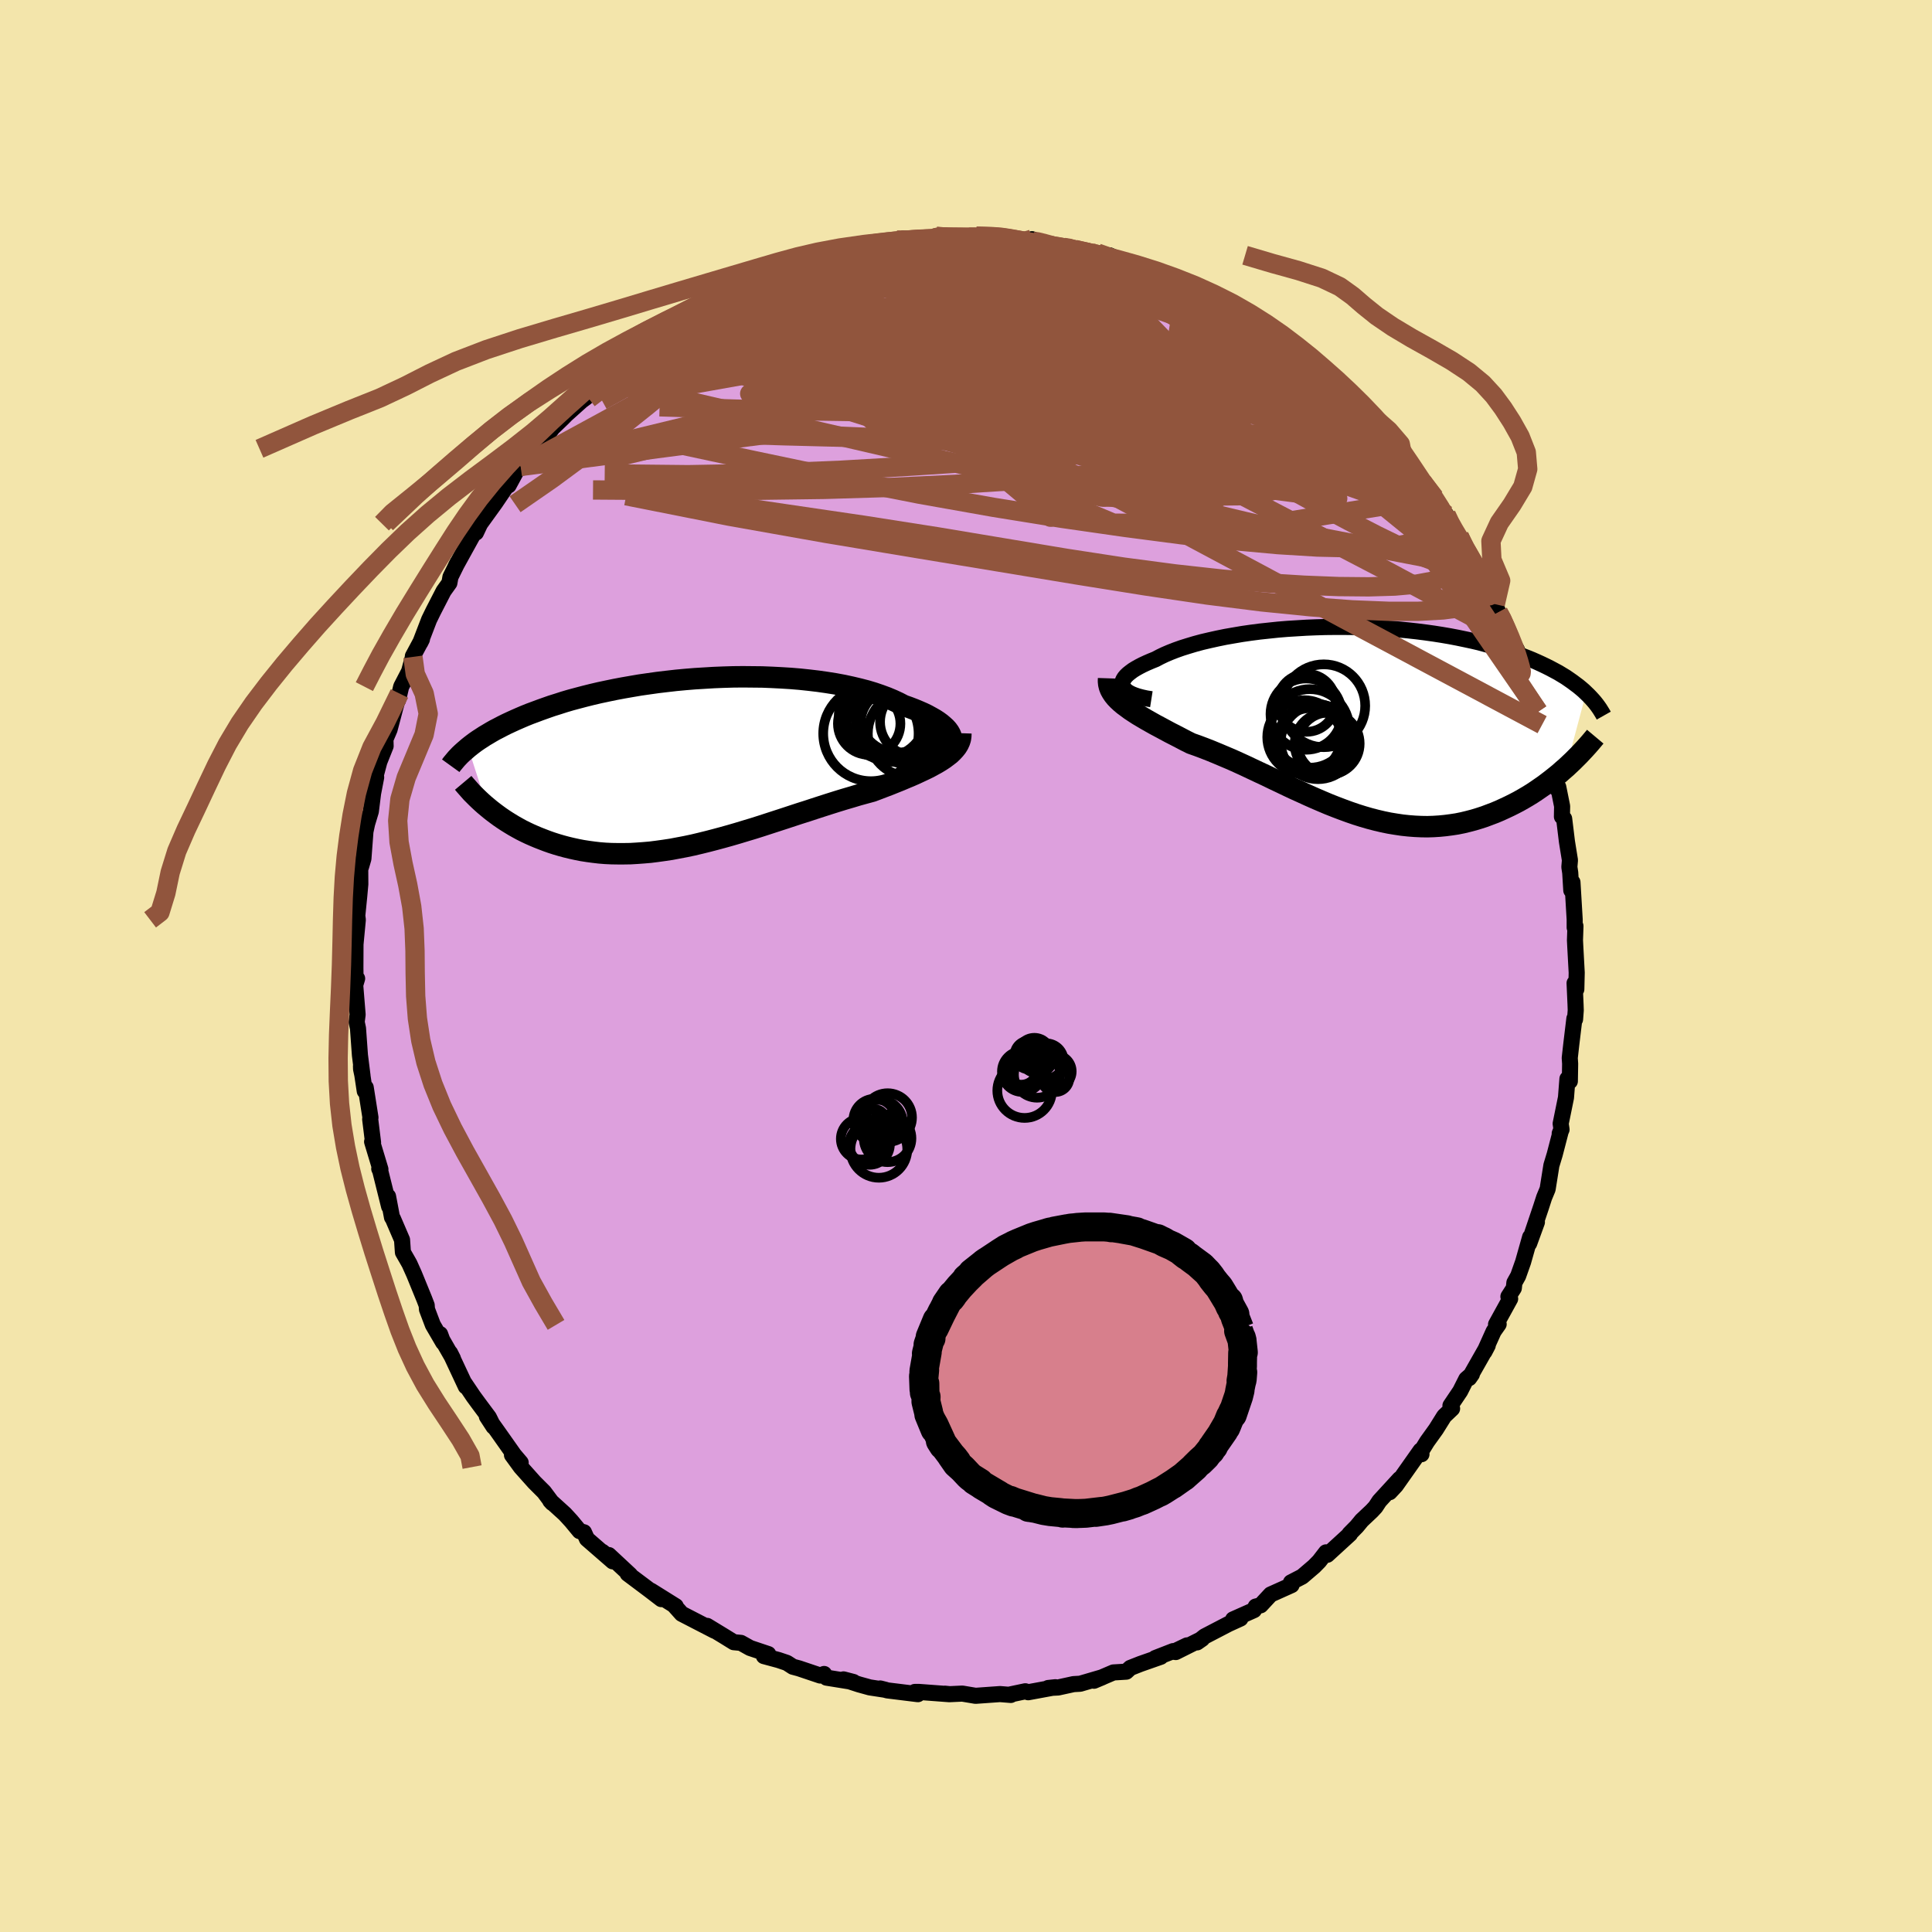 <svg viewBox="-100 -100 200 200" xmlns="http://www.w3.org/2000/svg" width="500" height="500" id="face-svg">
    <defs>
      <clipPath id="leftEyeClipPath">
        <polyline points="27.01,-2.76 26.92,-2.97 26.8,-3.18 26.64,-3.4 26.45,-3.61 26.21,-3.83 25.95,-4.05 25.65,-4.27 25.31,-4.49 24.94,-4.7 24.54,-4.92 24.11,-5.13 23.65,-5.33 23.17,-5.53 22.65,-5.73 22.11,-5.92 21.57,-6.2 20.99,-6.47 20.37,-6.73 19.72,-6.97 19.02,-7.21 18.29,-7.43 17.52,-7.63 16.72,-7.82 15.89,-8 15.03,-8.16 14.15,-8.3 13.24,-8.43 12.31,-8.54 11.37,-8.64 10.41,-8.72 9.43,-8.78 8.45,-8.83 7.46,-8.87 6.46,-8.88 5.46,-8.89 4.45,-8.88 3.45,-8.85 2.45,-8.81 1.46,-8.75 0.48,-8.69 -0.5,-8.61 -1.46,-8.52 -2.42,-8.41 -3.35,-8.3 -4.27,-8.17 -5.18,-8.04 -6.06,-7.89 -6.92,-7.74 -7.77,-7.58 -8.59,-7.41 -9.39,-7.24 -10.16,-7.06 -10.92,-6.87 -11.64,-6.68 -12.35,-6.49 -13.03,-6.29 -13.68,-6.08 -14.32,-5.88 -14.92,-5.67 -15.51,-5.46 -16.07,-5.25 -16.61,-5.05 -17.13,-4.84 -17.62,-4.63 -18.1,-4.42 -18.56,-4.21 -19.01,-4 -19.43,-3.79 -19.83,-3.58 -20.22,-3.38 -20.59,-3.17 -20.94,-2.96 -21.28,-2.76 -21.6,-2.55 -21.91,-2.35 -22.2,-2.15 -22.47,-1.95 -22.73,-1.75 -22.98,-1.55 -20.99,4.61 -20.69,4.86 -20.37,5.11 -20.05,5.35 -19.71,5.6 -19.36,5.84 -19.01,6.07 -18.64,6.3 -18.26,6.53 -17.87,6.75 -17.47,6.97 -17.05,7.18 -16.63,7.38 -16.2,7.57 -15.75,7.76 -15.29,7.94 -14.82,8.12 -14.34,8.29 -13.84,8.45 -13.33,8.6 -12.81,8.74 -12.27,8.87 -11.72,8.99 -11.16,9.1 -10.58,9.19 -9.99,9.27 -9.39,9.34 -8.77,9.39 -8.14,9.42 -7.5,9.43 -6.85,9.43 -6.18,9.42 -5.51,9.38 -4.82,9.33 -4.12,9.27 -3.41,9.18 -2.69,9.08 -1.96,8.97 -1.22,8.83 -0.48,8.69 0.28,8.53 1.04,8.35 1.81,8.16 2.58,7.96 3.36,7.75 4.15,7.53 4.94,7.3 5.73,7.06 6.53,6.82 7.32,6.57 8.12,6.31 8.92,6.05 9.72,5.79 10.51,5.53 11.3,5.27 12.09,5.02 12.88,4.76 13.65,4.51 14.43,4.26 15.19,4.02 15.94,3.79 16.69,3.57 17.42,3.35 18.15,3.15 18.85,2.96 19.46,2.73 20.06,2.5 20.64,2.28 21.21,2.05 21.76,1.83 22.3,1.6 22.83,1.38 23.33,1.16 23.82,0.93 24.29,0.71 24.74,0.49 25.16,0.26 25.56,0.04 25.94,-0.19 26.29,-0.42" />
      </clipPath>
      <clipPath id="rightEyeClipPath">
        <polyline points="-24.38,-3.66 -24.42,-3.83 -24.43,-4.01 -24.39,-4.19 -24.31,-4.38 -24.19,-4.57 -24.03,-4.76 -23.83,-4.95 -23.59,-5.14 -23.32,-5.34 -23.01,-5.53 -22.67,-5.72 -22.3,-5.91 -21.89,-6.1 -21.45,-6.29 -20.98,-6.48 -20.53,-6.72 -20.03,-6.96 -19.49,-7.19 -18.9,-7.42 -18.28,-7.64 -17.61,-7.85 -16.91,-8.06 -16.17,-8.26 -15.4,-8.44 -14.59,-8.62 -13.76,-8.79 -12.9,-8.94 -12.02,-9.09 -11.12,-9.22 -10.2,-9.34 -9.26,-9.44 -8.31,-9.54 -7.34,-9.62 -6.37,-9.68 -5.39,-9.74 -4.41,-9.78 -3.42,-9.81 -2.44,-9.82 -1.45,-9.82 -0.48,-9.81 0.49,-9.78 1.46,-9.74 2.41,-9.69 3.35,-9.63 4.27,-9.55 5.18,-9.46 6.08,-9.36 6.95,-9.25 7.81,-9.13 8.64,-9 9.46,-8.86 10.25,-8.71 11.02,-8.55 11.77,-8.39 12.5,-8.22 13.2,-8.03 13.88,-7.85 14.53,-7.66 15.16,-7.46 15.77,-7.26 16.35,-7.05 16.92,-6.84 17.46,-6.63 17.98,-6.42 18.48,-6.2 18.96,-5.98 19.42,-5.76 19.86,-5.54 20.29,-5.31 20.7,-5.09 21.08,-4.86 21.46,-4.63 21.81,-4.39 22.14,-4.16 22.46,-3.92 22.77,-3.69 23.06,-3.45 23.33,-3.22 23.58,-2.98 21.53,4.71 21.17,5.02 20.81,5.34 20.43,5.65 20.04,5.96 19.65,6.26 19.24,6.57 18.82,6.86 18.4,7.15 17.96,7.44 17.52,7.71 17.06,7.98 16.6,8.24 16.12,8.49 15.64,8.73 15.15,8.96 14.65,9.19 14.13,9.41 13.6,9.61 13.07,9.81 12.52,9.99 11.96,10.16 11.39,10.31 10.81,10.45 10.22,10.57 9.63,10.66 9.02,10.74 8.41,10.8 7.78,10.84 7.15,10.86 6.52,10.85 5.87,10.82 5.22,10.77 4.56,10.7 3.89,10.6 3.22,10.49 2.54,10.35 1.86,10.19 1.17,10.01 0.48,9.81 -0.22,9.59 -0.92,9.35 -1.63,9.09 -2.34,8.82 -3.05,8.54 -3.76,8.24 -4.48,7.93 -5.2,7.61 -5.92,7.28 -6.65,6.95 -7.37,6.61 -8.1,6.26 -8.82,5.92 -9.54,5.57 -10.27,5.23 -10.99,4.89 -11.71,4.55 -12.43,4.22 -13.14,3.9 -13.85,3.6 -14.56,3.3 -15.26,3.01 -15.95,2.74 -16.64,2.48 -17.32,2.24 -17.88,1.96 -18.43,1.67 -18.97,1.39 -19.5,1.12 -20.02,0.84 -20.52,0.57 -21.01,0.31 -21.49,0.04 -21.95,-0.22 -22.39,-0.48 -22.81,-0.73 -23.21,-0.99 -23.59,-1.24 -23.94,-1.5 -24.28,-1.75" />
      </clipPath>
      <filter id="fuzzy">
        <feTurbulence id="turbulence" baseFrequency="0.05" numOctaves="3" type="noise" result="noise" />
        <feDisplacementMap in="SourceGraphic" in2="noise" scale="2" />
      </filter>
      <linearGradient id="rainbowGradient" x1="0%" y1="0%" x2="100%" y2="0%">
        <stop offset="0%" style="stop-color: [object Object]; stop-opacity: 1" />
        <stop offset="50%" style="stop-color: [object Object]; stop-opacity: 1" />
        <stop offset="100%" style="stop-color: [object Object]; stop-opacity: 1" />
      </linearGradient>
    </defs>
    <rect x="-100" y="-100" width="100%" height="100%" fill="rgb(243, 229, 171)" />
    <polyline id="faceContour" points="63.22,0.69 63.18,2.41 63,1.77 63.1,3.99 63.12,4.58 63.05,5.52 62.98,5.44 62.66,8.1 62.5,9.52 62.54,10.12 62.51,11.93 62.26,11.68 62.11,13.62 61.56,16.32 61.65,16.93 61.46,17.34 61.59,17.02 60.94,19.52 60.6,20.64 60.21,23.09 59.85,23.96 59.52,24.98 58.61,27.68 59.1,26.52 58.3,28.72 58.4,28.06 57.67,30.64 57.16,32.08 56.77,32.78 56.71,33.35 56.15,34.22 56.33,34.45 54.87,37.1 55.14,37.08 54.62,37.82 53.67,39.93 54.01,39.28 52.09,42.66 52.37,42.26 51.79,42.76 51.16,44.01 50.15,45.51 50.32,45.82 49.5,46.6 48.65,47.96 47.73,49.24 47.12,50.23 47.15,50.54 47.06,50.15 44.5,53.78 43.86,54.47 44.89,53.1 42.79,55.39 42.39,56 42.01,56.41 40.97,57.39 40.45,58.02 39.7,58.78 39.75,58.8 37.4,60.95 37.27,60.7 36.56,61.62 36.04,62.15 34.8,63.21 33.64,63.81 33.7,64.09 31.54,65.06 30.5,66.18 29.99,66.31 29.81,66.68 27.65,67.64 28.41,67.55 27.18,68.11 24.7,69.4 23.92,70.02 24.45,69.65 21.71,71.02 22.88,70.33 21.48,71 21.45,70.92 19.6,71.64 20.16,71.51 18.05,72.25 17.01,72.66 16.59,73.05 15.26,73.13 13.25,73.99 14.11,73.63 11.82,74.3 11.13,74.34 9.53,74.69 8.51,74.74 9.26,74.66 6.44,75.18 6.14,75.08 4.53,75.42 4.55,75.45 4.64,75.46 3.52,75.37 0.99,75.55 -0.38,75.32 -1.68,75.38 -2.18,75.33 -1.76,75.38 -4.83,75.15 -5.3,75.15 -4.98,75.38 -8.14,74.99 -8.88,74.79 -8.33,74.93 -9.96,74.68 -11.08,74.37 -12.68,73.85 -11.65,74.12 -14.44,73.67 -14.69,73.29 -15.09,73.45 -17.29,72.71 -17.92,72.54 -18.54,72.14 -19.4,71.85 -20.92,71.44 -20.53,71.33 -20.47,71.23 -22.35,70.6 -23.3,70.07 -24.04,70 -25.01,69.4 -26.8,68.31 -26.04,68.81 -29.43,67.06 -30.19,66.21 -30.05,66.27 -32.61,64.67 -31.54,65.54 -32.74,64.62 -35.02,62.91 -34.77,63.03 -36.97,60.98 -37.24,60.96 -37.66,60.63 -36.57,61.63 -39.24,59.31 -39.55,58.62 -40,58.5 -40.86,57.46 -41.53,56.73 -43.04,55.36 -42.83,55.59 -43.68,54.45 -44.68,53.45 -46.09,51.87 -47,50.62 -46.1,51.41 -46.78,50.61 -48.41,48.3 -49.6,46.63 -48.91,47.69 -49.39,46.72 -50.44,45.31 -50.99,44.56 -51.94,43.15 -51.78,43.53 -53.41,40.05 -53.11,40.64 -54.5,38.22 -54.44,38.11 -54.12,38.98 -55.19,37.15 -55.8,35.54 -55.83,35.12 -56.08,34.47 -57.13,31.9 -57.61,30.83 -57.83,30.44 -58.29,29.64 -58.38,28.35 -59.34,26.12 -59.42,26.02 -59.83,23.85 -59.72,24.89 -60.64,21.2 -60.74,20.99 -60.62,21.04 -61.48,18.19 -61.38,18.28 -61.68,15.85 -61.65,15.69 -62.14,12.58 -62.24,12.95 -62.63,10.36 -62.62,10.67 -62.47,11.38 -62.74,9.23 -62.94,6.46 -63.08,5.8 -62.98,5.03 -63.25,1.72 -63.03,1.3 -63.19,1.84 -63.21,0.18 -63.2,-2.25 -62.96,-4.78 -63.03,-5.32 -63.14,-3.97 -62.81,-7.25 -62.7,-8.47 -62.7,-8.47 -62.71,-10.02 -62.6,-10.36 -62.38,-11.11 -62.17,-13.92 -61.84,-15.45 -62.18,-14.12 -61.61,-16.01 -61.38,-17.87 -61.06,-19.53 -61.1,-19.75 -60.73,-21.14 -60.08,-22.77 -60.1,-23.48 -59.67,-24.49 -59.08,-26.73 -58.65,-28.21 -58.8,-27.52 -58.47,-28.92 -57.62,-30.56 -57.63,-30.58 -57.25,-32 -57.26,-32.07 -56.32,-33.82 -56.49,-33.48 -55.58,-35.85 -55.14,-36.75 -54.08,-38.81 -53.48,-39.65 -53.37,-40.27 -52.63,-41.77 -52.81,-41.42 -50.62,-45.39 -50.73,-44.86 -50.29,-45.79 -49.77,-46.57 -50.25,-45.84 -48.75,-47.92 -47.53,-49.72 -47.35,-49.75 -46.55,-51.23 -46.1,-51.71 -45.52,-52.19 -44.98,-52.75 -44.41,-53.54 -42.8,-55.7 -41.75,-56.71 -41.4,-57.07 -39.85,-58.46 -40.38,-58.14 -40.19,-58.22 -39.36,-58.83 -38.02,-60.21 -37.8,-60.58 -36.77,-61.34 -36.88,-61.26 -34.57,-63.23 -32.71,-64.37 -32.48,-64.81 -32.48,-64.55 -31.28,-65.69 -31.4,-65.69 -30.32,-66.08 -27.99,-67.67 -28.79,-67.23 -27.89,-67.68 -26.45,-68.46 -24.9,-69.22 -24.39,-69.89 -22.34,-70.61 -22.37,-70.86 -21.5,-70.86 -20.76,-71.4 -19.24,-71.81 -19.87,-71.85 -18.75,-71.88 -15.76,-72.99 -16.32,-72.74 -14.35,-73.71 -14.91,-73.16 -13.4,-73.81 -11.36,-74.39 -11.66,-74.27 -9.96,-74.32 -7.92,-74.81 -7.16,-75.15 -6.47,-75.21 -6.53,-75.29 -4.3,-75.15 -3.31,-75.34 -2.82,-75.5 -3.1,-75.55 -1.22,-75.33 0.32,-75.43 1.83,-75.42 1.07,-75.55 4.17,-75.48 3.08,-75.48 4.16,-75.46 5.67,-75.13 7.03,-74.98 6.83,-75.24 8.33,-74.66 10.09,-74.39 10.78,-74.39 11.79,-73.97 11.52,-74.04 13.61,-73.8 15.52,-73.09 14.86,-73.57 15.96,-73.08 17.48,-72.52 17.73,-72.56 19.21,-71.94 20.68,-71.18 20.54,-71.48 21.92,-70.65 22.75,-70.39 24.74,-69.69 25.83,-68.82 26.99,-68.27 26.72,-68.55 29.05,-67.25 28.18,-67.46 30.62,-66.07 30.93,-65.6 31.9,-65.17 32.72,-64.73 34.32,-63.36 34.32,-63.18 33.36,-64.06 35.95,-62.07 36.02,-61.82 37.81,-60.31 37.95,-60.08 37.63,-60.63 39.05,-59.53 40.06,-58.29 42.04,-56.29 40.67,-57.96 43.41,-55.15 43.27,-54.93 43.69,-54.57 43.52,-54.89 45.28,-52.35 45.73,-51.92 46.39,-51.54 47.14,-50.08 47.22,-50.15 48.51,-48.48 49.71,-46.71 50.29,-45.49 49.98,-45.88 51.05,-44.49 51.89,-42.65 52.05,-42.69 52.81,-41.27 53.63,-40.08 54.15,-38.83 54.79,-37.45 55.1,-36.61 55.53,-35.97 55.95,-34.88 56.23,-34.1 57.04,-32.72 57.59,-31.2 57.13,-31.59 58.03,-29.47 58.78,-27 59.17,-26.62 59.32,-26.16 59.24,-26.33 59.64,-24.98 59.63,-24.57 60.4,-22.55 60.78,-20.27 61.12,-19.31 61.17,-18.35 61.31,-18.53 61.71,-16.54 61.69,-15.46 61.92,-15.25 62.21,-12.87 62.52,-10.95 62.46,-10.25 62.55,-9.65 62.66,-7.83 62.78,-8.67 63.01,-4.82 63.01,-3.98 63.09,-4.13 63.04,-2.67 63.07,-2.06 63.22,0.69 63.18,2.41" fill="rgb(221, 160, 221)" stroke="black" stroke-width="1.667" stroke-linejoin="round" filter="url(#fuzzy)" />
    <g transform="translate(40.61 -25.28)">
      <polyline id="rightCountour" points="-24.38,-3.66 -24.42,-3.83 -24.43,-4.01 -24.39,-4.19 -24.31,-4.38 -24.19,-4.57 -24.03,-4.76 -23.83,-4.95 -23.59,-5.14 -23.32,-5.34 -23.01,-5.53 -22.67,-5.72 -22.3,-5.91 -21.89,-6.1 -21.45,-6.29 -20.98,-6.48 -20.53,-6.72 -20.03,-6.96 -19.49,-7.19 -18.9,-7.42 -18.28,-7.64 -17.61,-7.85 -16.91,-8.06 -16.17,-8.26 -15.4,-8.44 -14.59,-8.62 -13.76,-8.79 -12.9,-8.94 -12.02,-9.09 -11.12,-9.22 -10.2,-9.34 -9.26,-9.44 -8.31,-9.54 -7.34,-9.62 -6.37,-9.68 -5.39,-9.74 -4.41,-9.78 -3.42,-9.81 -2.44,-9.82 -1.45,-9.82 -0.48,-9.81 0.49,-9.78 1.46,-9.74 2.41,-9.69 3.35,-9.63 4.27,-9.55 5.18,-9.46 6.08,-9.36 6.95,-9.25 7.81,-9.13 8.64,-9 9.46,-8.86 10.25,-8.71 11.02,-8.55 11.77,-8.39 12.5,-8.22 13.2,-8.03 13.88,-7.85 14.53,-7.66 15.16,-7.46 15.77,-7.26 16.35,-7.05 16.92,-6.84 17.46,-6.63 17.98,-6.42 18.48,-6.2 18.96,-5.98 19.42,-5.76 19.86,-5.54 20.29,-5.31 20.7,-5.09 21.08,-4.86 21.46,-4.63 21.81,-4.39 22.14,-4.16 22.46,-3.92 22.77,-3.69 23.06,-3.45 23.33,-3.22 23.58,-2.98 21.53,4.71 21.17,5.02 20.81,5.34 20.43,5.65 20.04,5.96 19.65,6.26 19.24,6.57 18.82,6.86 18.4,7.15 17.96,7.44 17.52,7.71 17.06,7.98 16.6,8.24 16.12,8.49 15.64,8.73 15.15,8.96 14.65,9.19 14.13,9.41 13.6,9.61 13.07,9.81 12.52,9.99 11.96,10.16 11.39,10.31 10.81,10.45 10.22,10.57 9.63,10.66 9.02,10.74 8.41,10.8 7.78,10.84 7.15,10.86 6.52,10.85 5.87,10.82 5.22,10.77 4.56,10.7 3.89,10.6 3.22,10.49 2.54,10.35 1.86,10.19 1.17,10.01 0.48,9.81 -0.22,9.59 -0.92,9.35 -1.63,9.09 -2.34,8.82 -3.05,8.54 -3.76,8.24 -4.48,7.93 -5.2,7.61 -5.92,7.28 -6.65,6.95 -7.37,6.61 -8.1,6.26 -8.82,5.92 -9.54,5.57 -10.27,5.23 -10.99,4.89 -11.71,4.55 -12.43,4.22 -13.14,3.9 -13.85,3.6 -14.56,3.3 -15.26,3.01 -15.95,2.74 -16.64,2.48 -17.32,2.24 -17.88,1.96 -18.43,1.67 -18.97,1.39 -19.5,1.12 -20.02,0.84 -20.52,0.57 -21.01,0.31 -21.49,0.04 -21.95,-0.22 -22.39,-0.48 -22.81,-0.73 -23.21,-0.99 -23.59,-1.24 -23.94,-1.5 -24.28,-1.75" fill="white" stroke="white" stroke-width="0" stroke-linejoin="round" filter="url(#fuzzy)" />
    </g>
    <g transform="translate(-28.56 -21.05)">
      <polyline id="leftCountour" points="27.01,-2.76 26.92,-2.97 26.8,-3.18 26.64,-3.4 26.45,-3.61 26.21,-3.83 25.95,-4.05 25.65,-4.27 25.31,-4.49 24.94,-4.7 24.54,-4.92 24.11,-5.13 23.65,-5.33 23.17,-5.53 22.65,-5.73 22.11,-5.92 21.57,-6.2 20.99,-6.47 20.37,-6.73 19.72,-6.97 19.02,-7.21 18.29,-7.43 17.52,-7.63 16.72,-7.82 15.89,-8 15.03,-8.16 14.15,-8.3 13.24,-8.43 12.31,-8.54 11.37,-8.64 10.41,-8.72 9.43,-8.78 8.45,-8.83 7.46,-8.87 6.46,-8.88 5.46,-8.89 4.45,-8.88 3.45,-8.85 2.45,-8.81 1.46,-8.75 0.48,-8.69 -0.5,-8.61 -1.46,-8.52 -2.42,-8.41 -3.35,-8.3 -4.27,-8.17 -5.18,-8.04 -6.06,-7.89 -6.92,-7.74 -7.77,-7.58 -8.59,-7.41 -9.39,-7.24 -10.16,-7.06 -10.92,-6.87 -11.64,-6.68 -12.35,-6.49 -13.03,-6.29 -13.68,-6.08 -14.32,-5.88 -14.92,-5.67 -15.51,-5.46 -16.07,-5.25 -16.61,-5.05 -17.13,-4.84 -17.62,-4.63 -18.1,-4.42 -18.56,-4.21 -19.01,-4 -19.43,-3.79 -19.83,-3.58 -20.22,-3.38 -20.59,-3.17 -20.94,-2.96 -21.28,-2.76 -21.6,-2.55 -21.91,-2.35 -22.2,-2.15 -22.47,-1.95 -22.73,-1.75 -22.98,-1.55 -20.99,4.61 -20.69,4.86 -20.37,5.11 -20.05,5.35 -19.71,5.6 -19.36,5.84 -19.01,6.07 -18.64,6.3 -18.26,6.53 -17.87,6.75 -17.47,6.97 -17.05,7.18 -16.63,7.38 -16.2,7.57 -15.75,7.76 -15.29,7.94 -14.82,8.12 -14.34,8.29 -13.84,8.45 -13.33,8.6 -12.81,8.74 -12.27,8.87 -11.72,8.99 -11.16,9.1 -10.58,9.19 -9.99,9.27 -9.39,9.34 -8.77,9.39 -8.14,9.42 -7.5,9.43 -6.85,9.43 -6.18,9.42 -5.51,9.38 -4.82,9.33 -4.12,9.27 -3.41,9.18 -2.69,9.08 -1.96,8.97 -1.22,8.83 -0.48,8.69 0.28,8.53 1.04,8.35 1.81,8.16 2.58,7.96 3.36,7.75 4.15,7.53 4.94,7.3 5.73,7.06 6.53,6.82 7.32,6.57 8.12,6.31 8.92,6.05 9.72,5.79 10.51,5.53 11.3,5.27 12.09,5.02 12.88,4.76 13.65,4.51 14.43,4.26 15.19,4.02 15.94,3.79 16.69,3.57 17.42,3.35 18.15,3.15 18.85,2.96 19.46,2.73 20.06,2.5 20.64,2.28 21.21,2.05 21.76,1.83 22.3,1.6 22.83,1.38 23.33,1.16 23.82,0.93 24.29,0.71 24.74,0.49 25.16,0.26 25.56,0.04 25.94,-0.19 26.29,-0.42" fill="white" stroke="white" stroke-width="0" stroke-linejoin="round" filter="url(#fuzzy)" />
    </g>
    <g transform="translate(40.61 -25.28)">
      <polyline id="rightUpper" points="-21.42,-2.34 -21.93,-2.42 -22.39,-2.52 -22.8,-2.63 -23.16,-2.75 -23.48,-2.88 -23.75,-3.02 -23.98,-3.17 -24.15,-3.33 -24.29,-3.49 -24.38,-3.66 -24.42,-3.83 -24.43,-4.01 -24.39,-4.19 -24.31,-4.38 -24.19,-4.57 -24.03,-4.76 -23.83,-4.95 -23.59,-5.14 -23.32,-5.34 -23.01,-5.53 -22.67,-5.72 -22.3,-5.91 -21.89,-6.1 -21.45,-6.29 -20.98,-6.48 -20.53,-6.72 -20.03,-6.96 -19.49,-7.19 -18.9,-7.42 -18.28,-7.64 -17.61,-7.85 -16.91,-8.06 -16.17,-8.26 -15.4,-8.44 -14.59,-8.62 -13.76,-8.79 -12.9,-8.94 -12.02,-9.09 -11.12,-9.22 -10.2,-9.34 -9.26,-9.44 -8.31,-9.54 -7.34,-9.62 -6.37,-9.68 -5.39,-9.74 -4.41,-9.78 -3.42,-9.81 -2.44,-9.82 -1.45,-9.82 -0.48,-9.81 0.49,-9.78 1.46,-9.74 2.41,-9.69 3.35,-9.63 4.27,-9.55 5.18,-9.46 6.08,-9.36 6.95,-9.25 7.81,-9.13 8.64,-9 9.46,-8.86 10.25,-8.71 11.02,-8.55 11.77,-8.39 12.5,-8.22 13.2,-8.03 13.88,-7.85 14.53,-7.66 15.16,-7.46 15.77,-7.26 16.35,-7.05 16.92,-6.84 17.46,-6.63 17.98,-6.42 18.48,-6.2 18.96,-5.98 19.42,-5.76 19.86,-5.54 20.29,-5.31 20.7,-5.09 21.08,-4.86 21.46,-4.63 21.81,-4.39 22.14,-4.16 22.46,-3.92 22.77,-3.69 23.06,-3.45 23.33,-3.22 23.58,-2.98 23.83,-2.74 24.05,-2.51 24.27,-2.27 24.47,-2.04 24.66,-1.8 24.83,-1.57 24.99,-1.34 25.14,-1.1 25.28,-0.87 25.41,-0.64" fill="none" stroke="black" stroke-width="1.667" stroke-linejoin="round" filter="url(#fuzzy)" />
      <polyline id="rightLower" points="-25.85,-4.5 -25.86,-4.19 -25.83,-3.89 -25.76,-3.6 -25.65,-3.32 -25.5,-3.05 -25.32,-2.78 -25.11,-2.52 -24.86,-2.26 -24.58,-2 -24.28,-1.75 -23.94,-1.5 -23.59,-1.24 -23.21,-0.99 -22.81,-0.73 -22.39,-0.48 -21.95,-0.22 -21.49,0.04 -21.01,0.31 -20.52,0.57 -20.02,0.84 -19.5,1.12 -18.97,1.39 -18.43,1.67 -17.88,1.96 -17.32,2.24 -16.64,2.48 -15.95,2.74 -15.26,3.01 -14.56,3.3 -13.85,3.6 -13.14,3.9 -12.43,4.22 -11.71,4.55 -10.99,4.89 -10.27,5.23 -9.54,5.57 -8.82,5.92 -8.1,6.26 -7.37,6.61 -6.65,6.95 -5.92,7.28 -5.2,7.61 -4.48,7.93 -3.76,8.24 -3.05,8.54 -2.34,8.82 -1.63,9.09 -0.92,9.35 -0.22,9.59 0.48,9.81 1.17,10.01 1.86,10.19 2.54,10.35 3.22,10.49 3.89,10.6 4.56,10.7 5.22,10.77 5.87,10.82 6.52,10.85 7.15,10.86 7.78,10.84 8.41,10.8 9.02,10.74 9.63,10.66 10.22,10.57 10.81,10.45 11.39,10.31 11.96,10.16 12.52,9.99 13.07,9.81 13.6,9.61 14.13,9.41 14.65,9.19 15.15,8.96 15.64,8.73 16.12,8.49 16.6,8.24 17.06,7.98 17.52,7.71 17.96,7.44 18.4,7.15 18.82,6.86 19.24,6.57 19.65,6.26 20.04,5.96 20.43,5.65 20.81,5.34 21.17,5.02 21.53,4.71 21.87,4.39 22.21,4.07 22.53,3.75 22.85,3.43 23.15,3.11 23.45,2.79 23.73,2.48 24.01,2.16 24.27,1.85 24.53,1.54" fill="none" stroke="black" stroke-width="2.222" stroke-linejoin="round" filter="url(#fuzzy)" />
      <circle r="3.826" cx="-5.598" cy="1.59" stroke="black" fill="none" stroke-width="1.0" filter="url(#fuzzy)" clip-path="url(#rightEyeClipPath)" /><circle r="4.288" cx="-3.573" cy="-1.66" stroke="black" fill="none" stroke-width="1.0" filter="url(#fuzzy)" clip-path="url(#rightEyeClipPath)" /><circle r="3.69" cx="-5.398" cy="-0.795" stroke="black" fill="none" stroke-width="1.0" filter="url(#fuzzy)" clip-path="url(#rightEyeClipPath)" /><circle r="4.066" cx="-5.008" cy="0.685" stroke="black" fill="none" stroke-width="1.0" filter="url(#fuzzy)" clip-path="url(#rightEyeClipPath)" /><circle r="3.258" cx="-3.328" cy="2.31" stroke="black" fill="none" stroke-width="1.0" filter="url(#fuzzy)" clip-path="url(#rightEyeClipPath)" /><circle r="3.416" cx="-4.988" cy="2" stroke="black" fill="none" stroke-width="1.0" filter="url(#fuzzy)" clip-path="url(#rightEyeClipPath)" /><circle r="3.002" cx="-5.358" cy="-1.965" stroke="black" fill="none" stroke-width="1.0" filter="url(#fuzzy)" clip-path="url(#rightEyeClipPath)" /><circle r="3.216" cx="-3.073" cy="2.255" stroke="black" fill="none" stroke-width="1.0" filter="url(#fuzzy)" clip-path="url(#rightEyeClipPath)" /><circle r="3.854" cx="-4.173" cy="2.085" stroke="black" fill="none" stroke-width="1.0" filter="url(#fuzzy)" clip-path="url(#rightEyeClipPath)" /><circle r="3.696" cx="-4.503" cy="1.815" stroke="black" fill="none" stroke-width="1.0" filter="url(#fuzzy)" clip-path="url(#rightEyeClipPath)" />
      </g>
    <g transform="translate(-28.56 -21.05)">
      <polyline id="leftUpper" points="25.63,-1.16 25.95,-1.26 26.23,-1.38 26.48,-1.51 26.67,-1.66 26.83,-1.82 26.95,-1.99 27.02,-2.17 27.06,-2.36 27.05,-2.56 27.01,-2.76 26.92,-2.97 26.8,-3.18 26.64,-3.4 26.45,-3.61 26.21,-3.83 25.95,-4.05 25.65,-4.27 25.31,-4.49 24.94,-4.7 24.54,-4.92 24.11,-5.13 23.65,-5.33 23.17,-5.53 22.65,-5.73 22.11,-5.92 21.57,-6.2 20.99,-6.47 20.37,-6.73 19.72,-6.97 19.02,-7.21 18.29,-7.43 17.52,-7.63 16.72,-7.82 15.89,-8 15.03,-8.16 14.15,-8.3 13.24,-8.43 12.31,-8.54 11.37,-8.64 10.41,-8.72 9.43,-8.78 8.45,-8.83 7.46,-8.87 6.46,-8.88 5.46,-8.89 4.45,-8.88 3.45,-8.85 2.45,-8.81 1.46,-8.75 0.48,-8.69 -0.5,-8.61 -1.46,-8.52 -2.42,-8.41 -3.35,-8.3 -4.27,-8.17 -5.18,-8.04 -6.06,-7.89 -6.92,-7.74 -7.77,-7.58 -8.59,-7.41 -9.39,-7.24 -10.16,-7.06 -10.92,-6.87 -11.64,-6.68 -12.35,-6.49 -13.03,-6.29 -13.68,-6.08 -14.32,-5.88 -14.92,-5.67 -15.51,-5.46 -16.07,-5.25 -16.61,-5.05 -17.13,-4.84 -17.62,-4.63 -18.1,-4.42 -18.56,-4.21 -19.01,-4 -19.43,-3.79 -19.83,-3.58 -20.22,-3.38 -20.59,-3.17 -20.94,-2.96 -21.28,-2.76 -21.6,-2.55 -21.91,-2.35 -22.2,-2.15 -22.47,-1.95 -22.73,-1.75 -22.98,-1.55 -23.21,-1.35 -23.43,-1.16 -23.64,-0.97 -23.84,-0.78 -24.02,-0.59 -24.19,-0.41 -24.35,-0.22 -24.5,-0.04 -24.65,0.14 -24.78,0.32" fill="none" stroke="black" stroke-width="2.222" stroke-linejoin="round" filter="url(#fuzzy)" />
      <polyline id="leftLower" points="28.03,-3.05 28.02,-2.75 27.98,-2.46 27.89,-2.18 27.76,-1.9 27.6,-1.64 27.4,-1.39 27.17,-1.14 26.91,-0.89 26.61,-0.66 26.29,-0.42 25.94,-0.19 25.56,0.04 25.16,0.26 24.74,0.49 24.29,0.71 23.82,0.93 23.33,1.16 22.83,1.38 22.3,1.6 21.76,1.83 21.21,2.05 20.64,2.28 20.06,2.5 19.46,2.73 18.85,2.96 18.15,3.15 17.42,3.35 16.69,3.57 15.94,3.79 15.19,4.02 14.43,4.26 13.65,4.51 12.88,4.76 12.09,5.02 11.3,5.27 10.51,5.53 9.72,5.79 8.92,6.05 8.12,6.31 7.32,6.57 6.53,6.82 5.73,7.06 4.94,7.3 4.15,7.53 3.36,7.75 2.58,7.96 1.81,8.16 1.04,8.35 0.28,8.53 -0.48,8.69 -1.22,8.83 -1.96,8.97 -2.69,9.08 -3.41,9.18 -4.12,9.27 -4.82,9.33 -5.51,9.38 -6.18,9.42 -6.85,9.43 -7.5,9.43 -8.14,9.42 -8.77,9.39 -9.39,9.34 -9.99,9.27 -10.58,9.19 -11.16,9.1 -11.72,8.99 -12.27,8.87 -12.81,8.74 -13.33,8.6 -13.84,8.45 -14.34,8.29 -14.82,8.12 -15.29,7.94 -15.75,7.76 -16.2,7.57 -16.63,7.38 -17.05,7.18 -17.47,6.97 -17.87,6.75 -18.26,6.53 -18.64,6.3 -19.01,6.07 -19.36,5.84 -19.71,5.6 -20.05,5.35 -20.37,5.11 -20.69,4.86 -20.99,4.61 -21.29,4.36 -21.57,4.11 -21.84,3.86 -22.11,3.6 -22.36,3.35 -22.61,3.1 -22.84,2.84 -23.06,2.59 -23.28,2.34 -23.49,2.09" fill="none" stroke="black" stroke-width="2.222" stroke-linejoin="round" filter="url(#fuzzy)" />
      <circle r="3.512" cx="23.176" cy="-4.223" stroke="black" fill="none" stroke-width="1.0" filter="url(#fuzzy)" clip-path="url(#leftEyeClipPath)" /><circle r="4.936" cx="18.716" cy="-3.018" stroke="black" fill="none" stroke-width="1.0" filter="url(#fuzzy)" clip-path="url(#leftEyeClipPath)" /><circle r="3.472" cx="21.126" cy="-4.113" stroke="black" fill="none" stroke-width="1.0" filter="url(#fuzzy)" clip-path="url(#leftEyeClipPath)" /><circle r="4.698" cx="20.856" cy="-4.803" stroke="black" fill="none" stroke-width="1.0" filter="url(#fuzzy)" clip-path="url(#leftEyeClipPath)" /><circle r="3.234" cx="18.536" cy="-4.043" stroke="black" fill="none" stroke-width="1.0" filter="url(#fuzzy)" clip-path="url(#leftEyeClipPath)" /><circle r="4.568" cx="19.966" cy="-5.048" stroke="black" fill="none" stroke-width="1.0" filter="url(#fuzzy)" clip-path="url(#leftEyeClipPath)" /><circle r="4.546" cx="21.631" cy="-4.943" stroke="black" fill="none" stroke-width="1.0" filter="url(#fuzzy)" clip-path="url(#leftEyeClipPath)" /><circle r="4.666" cx="22.306" cy="-4.588" stroke="black" fill="none" stroke-width="1.0" filter="url(#fuzzy)" clip-path="url(#leftEyeClipPath)" /><circle r="4.012" cx="21.466" cy="-5.048" stroke="black" fill="none" stroke-width="1.0" filter="url(#fuzzy)" clip-path="url(#leftEyeClipPath)" /><circle r="4.478" cx="22.876" cy="-2.993" stroke="black" fill="none" stroke-width="1.0" filter="url(#fuzzy)" clip-path="url(#leftEyeClipPath)" />
    </g>
    <g id="hairs">
      <polyline points="45.28,-52.35 45.58,-51.97 45.52,-51.59 45.06,-51.24 44.17,-50.95 42.82,-50.77 40.91,-50.78 38.38,-51.05 35.2,-51.6 31.36,-52.42 26.87,-53.52 21.73,-54.88 15.92,-56.53 9.39,-58.48 2.1,-60.74 -6.02,-63.3 -15.08,-66.15" fill="none" stroke="rgb(145, 85, 61)" stroke-width="2" stroke-linejoin="round" filter="url(#fuzzy)" /><polyline points="-3.31,-75.34 -2.91,-75.44 -2.24,-75.46 -1.3,-75.45 -0.32,-75.44 0.56,-75.44 1.27,-75.44 1.79,-75.41 2.16,-75.36 2.36,-75.27 2.4,-75.15 2.24,-74.99 1.85,-74.81 1.21,-74.59 0.29,-74.36 -0.93,-74.1 -2.47,-73.83 -4.35,-73.53 -6.61,-73.2 -9.32,-72.82 -12.54,-72.42 -16.09,-72.04" fill="none" stroke="rgb(145, 85, 61)" stroke-width="2" stroke-linejoin="round" filter="url(#fuzzy)" /><polyline points="-16.32,-72.74 -14.97,-73.23 -13.73,-73.38 -12.18,-73.48 -10.34,-73.51 -8.28,-73.49 -6.06,-73.4 -3.73,-73.27 -1.34,-73.08 1.06,-72.84 3.47,-72.55 5.86,-72.25 8.22,-71.94 10.53,-71.63 12.79,-71.34 15,-71.05 17.14,-70.76 19.15,-70.5 20.89,-70.31 22.19,-70.27" fill="none" stroke="rgb(145, 85, 61)" stroke-width="2" stroke-linejoin="round" filter="url(#fuzzy)" /><polyline points="37.95,-60.08 38.05,-60.06 38.42,-59.4 38.58,-58.58 38.34,-57.83 37.65,-57.17 36.49,-56.59 34.87,-56.06 32.82,-55.55 30.35,-55.07 27.47,-54.59 24.17,-54.13 20.44,-53.71 16.24,-53.32 11.55,-52.94 6.32,-52.56 0.5,-52.15 -5.93,-51.73 -12.99,-51.32 -20.62,-51.01 -28.76,-50.86 -37.4,-50.95" fill="none" stroke="rgb(145, 85, 61)" stroke-width="2" stroke-linejoin="round" filter="url(#fuzzy)" /><polyline points="-13.4,-73.81 -12.11,-74.14 -11.24,-74.25 -10.44,-74.32 -9.81,-74.35 -9.46,-74.29 -9.43,-74.1 -9.7,-73.79 -10.28,-73.35 -11.17,-72.77 -12.41,-72.06 -14.05,-71.18 -16.11,-70.09 -18.65,-68.78 -21.7,-67.26 -25.26,-65.55 -29.32,-63.67 -33.92,-61.52" fill="none" stroke="rgb(145, 85, 61)" stroke-width="2" stroke-linejoin="round" filter="url(#fuzzy)" /><polyline points="-32.71,-64.37 -32.34,-64.62 -31.53,-64.84 -30.3,-65.08 -28.68,-65.33 -26.74,-65.57 -24.53,-65.77 -22.08,-65.93 -19.41,-66.05 -16.53,-66.15 -13.46,-66.21 -10.26,-66.22 -6.95,-66.16 -3.58,-66.02 -0.16,-65.83 3.28,-65.6 6.75,-65.35 10.26,-65.09 13.81,-64.83 17.42,-64.53 21.04,-64.18 24.62,-63.83 28.02,-63.56 31.08,-63.53" fill="none" stroke="rgb(145, 85, 61)" stroke-width="2" stroke-linejoin="round" filter="url(#fuzzy)" /><polyline points="19.21,-71.94 19.96,-71.44 20.03,-70.99 19.71,-70.37 18.99,-69.59 17.73,-68.68 15.83,-67.68 13.19,-66.59 9.76,-65.37 5.53,-64 0.49,-62.42 -5.35,-60.65 -12.01,-58.74 -19.49,-56.76 -27.81,-54.7 -37.04,-52.46" fill="none" stroke="rgb(145, 85, 61)" stroke-width="2" stroke-linejoin="round" filter="url(#fuzzy)" /><polyline points="24.74,-69.69 25.7,-69.02 26.45,-68.59 27.07,-68.22 27.61,-67.87 28.03,-67.53 28.3,-67.24 28.37,-67.04 28.19,-66.95 27.7,-67 26.85,-67.21 25.63,-67.59 24.05,-68.12 22.1,-68.8 19.75,-69.65 16.94,-70.7 13.65,-71.98 9.95,-73.48" fill="none" stroke="rgb(145, 85, 61)" stroke-width="2" stroke-linejoin="round" filter="url(#fuzzy)" /><polyline points="-24.9,-69.22 -23.96,-69.84 -22.74,-70.34 -21.46,-70.73 -20.09,-71.07 -18.61,-71.41 -17.01,-71.74 -15.31,-72.09 -13.51,-72.44 -11.67,-72.81 -9.85,-73.18 -8.1,-73.53 -6.45,-73.87 -4.9,-74.19 -3.47,-74.48 -2.16,-74.75 -1.01,-74.98 -0.02,-75.19 0.72,-75.35 1.16,-75.44" fill="none" stroke="rgb(145, 85, 61)" stroke-width="2" stroke-linejoin="round" filter="url(#fuzzy)" /><polyline points="-32.48,-64.55 -31.42,-65.31 -29.97,-65.86 -27.98,-66.43 -25.58,-67.04 -22.87,-67.65 -19.83,-68.28 -16.48,-68.95 -12.88,-69.66 -9.12,-70.37 -5.3,-71.05 -1.48,-71.67 2.35,-72.22 6.25,-72.72 10.19,-73.18" fill="none" stroke="rgb(145, 85, 61)" stroke-width="2" stroke-linejoin="round" filter="url(#fuzzy)" /><polyline points="49.71,-46.71 50.09,-45.91 50.49,-45.19 51.01,-44.32 51.55,-43.42 52.04,-42.59 52.45,-41.87 52.74,-41.33 52.88,-41.02 52.81,-41.02 52.5,-41.41 51.93,-42.24 51.09,-43.49 50.02,-45.14 48.71,-47.16 47.14,-49.55" fill="none" stroke="rgb(145, 85, 61)" stroke-width="2" stroke-linejoin="round" filter="url(#fuzzy)" /><polyline points="-22.37,-70.86 -21.52,-71.03 -20.64,-71.34 -19.78,-71.66 -18.89,-71.97 -17.96,-72.28 -17.05,-72.58 -16.25,-72.84 -15.63,-73.05 -15.19,-73.18 -14.93,-73.23 -14.87,-73.21 -15,-73.1 -15.37,-72.91 -16.05,-72.62 -17.11,-72.2 -18.63,-71.63 -20.67,-70.83 -23.23,-69.77" fill="none" stroke="rgb(145, 85, 61)" stroke-width="2" stroke-linejoin="round" filter="url(#fuzzy)" /><polyline points="33.36,-64.06 35.01,-62.66 35.75,-61.79 35.98,-61.19 35.81,-60.74 35.35,-60.32 34.64,-59.88 33.66,-59.41 32.35,-58.96 30.66,-58.56 28.56,-58.23 26.05,-57.99 23.12,-57.81 19.78,-57.67 16.03,-57.58 11.84,-57.5 7.16,-57.44 1.96,-57.39 -3.76,-57.35 -9.97,-57.37 -16.66,-57.47 -23.86,-57.65 -31.72,-57.89" fill="none" stroke="rgb(145, 85, 61)" stroke-width="2" stroke-linejoin="round" filter="url(#fuzzy)" /><polyline points="0.32,-75.43 1.24,-75.45 1.89,-75.46 2.45,-75.44 2.86,-75.37 3.13,-75.25 3.24,-75.09 3.14,-74.89 2.79,-74.65 2.15,-74.37 1.16,-74.05 -0.25,-73.7 -2.09,-73.31 -4.37,-72.91 -7.08,-72.47 -10.24,-72.02 -13.91,-71.54 -18.05,-71.08" fill="none" stroke="rgb(145, 85, 61)" stroke-width="2" stroke-linejoin="round" filter="url(#fuzzy)" /><polyline points="-22.37,-70.86 -21.42,-71.01 -20.24,-71.26 -18.86,-71.49 -17.25,-71.71 -15.38,-71.92 -13.33,-72.13 -11.17,-72.34 -8.98,-72.52 -6.75,-72.69 -4.5,-72.84 -2.23,-72.98 0.05,-73.11 2.29,-73.23 4.43,-73.34 6.42,-73.45 8.22,-73.54 9.86,-73.6 11.42,-73.62 12.86,-73.61" fill="none" stroke="rgb(145, 85, 61)" stroke-width="2" stroke-linejoin="round" filter="url(#fuzzy)" /><polyline points="-31.4,-65.69 -30.03,-66.25 -28.55,-66.71 -26.95,-66.96 -25.07,-67.12 -22.83,-67.23 -20.31,-67.29 -17.56,-67.25 -14.66,-67.1 -11.63,-66.84 -8.48,-66.49 -5.21,-66.06 -1.81,-65.57 1.74,-65.04 5.41,-64.47 9.2,-63.88 13.07,-63.26 16.99,-62.59 20.95,-61.88 24.94,-61.12 28.91,-60.35 32.84,-59.55 36.7,-58.71" fill="none" stroke="rgb(145, 85, 61)" stroke-width="2" stroke-linejoin="round" filter="url(#fuzzy)" /><polyline points="51.05,-44.49 51.57,-43.32 51.78,-42.63 51.77,-42.08 51.5,-41.66 50.91,-41.44 49.97,-41.49 48.67,-41.83 47,-42.47 44.95,-43.4 42.51,-44.59 39.64,-46.07 36.33,-47.84 32.56,-49.91 28.35,-52.31 23.69,-55.08 18.54,-58.25 12.82,-61.88 6.55,-65.95 -0.15,-70.39" fill="none" stroke="rgb(145, 85, 61)" stroke-width="2" stroke-linejoin="round" filter="url(#fuzzy)" /><polyline points="37.95,-60.08 38.22,-60 39.13,-59.18 40.2,-58.12 41.23,-57.08 42.16,-56.11 42.96,-55.25 43.65,-54.49 44.22,-53.84 44.69,-53.28 45.05,-52.84 45.3,-52.54 45.38,-52.44 45.29,-52.55 45.01,-52.88 44.53,-53.45 43.76,-54.34 42.68,-55.56" fill="none" stroke="rgb(145, 85, 61)" stroke-width="2" stroke-linejoin="round" filter="url(#fuzzy)" /><polyline points="51.05,-44.49 51.52,-43.28 51.59,-42.47 51.36,-41.71 50.79,-40.99 49.84,-40.36 48.46,-39.87 46.64,-39.53 44.38,-39.33 41.69,-39.25 38.56,-39.28 35,-39.42 30.99,-39.67 26.54,-40.05 21.65,-40.59 16.28,-41.3 10.42,-42.2 4,-43.27 -3.01,-44.44 -10.61,-45.63 -18.78,-46.83 -27.44,-48.11 -36.53,-49.68" fill="none" stroke="rgb(145, 85, 61)" stroke-width="2" stroke-linejoin="round" filter="url(#fuzzy)" /><polyline points="53.63,-40.08 53.9,-38.97 53.62,-38.12 52.78,-37.52 51.37,-37.12 49.39,-36.86 46.85,-36.72 43.72,-36.72 39.97,-36.87 35.62,-37.19 30.63,-37.69 24.98,-38.4 18.61,-39.34 11.48,-40.48 3.57,-41.79 -5.1,-43.22 -14.47,-44.78 -24.5,-46.56 -35.18,-48.68" fill="none" stroke="rgb(145, 85, 61)" stroke-width="2" stroke-linejoin="round" filter="url(#fuzzy)" /><polyline points="37.95,-60.08 38.21,-60.03 39.06,-59.29 40.02,-58.38 40.9,-57.51 41.66,-56.75 42.29,-56.1 42.79,-55.55 43.16,-55.11 43.41,-54.76 43.55,-54.52 43.56,-54.4 43.42,-54.42 43.12,-54.6 42.61,-54.97 41.89,-55.56 40.92,-56.4 39.72,-57.5 38.29,-58.87 36.6,-60.55 34.5,-62.66" fill="none" stroke="rgb(145, 85, 61)" stroke-width="2" stroke-linejoin="round" filter="url(#fuzzy)" /><polyline points="43.69,-54.57 44.05,-54.12 44.74,-53.2 45.38,-52.39 45.89,-51.71 46.3,-51.1 46.62,-50.54 46.82,-50.04 46.88,-49.66 46.76,-49.43 46.46,-49.39 45.95,-49.53 45.24,-49.86 44.31,-50.38 43.14,-51.11 41.7,-52.07 39.97,-53.27 37.96,-54.74 35.66,-56.49 33.06,-58.54 30.15,-60.89 26.91,-63.54 23.31,-66.5 19.32,-69.81" fill="none" stroke="rgb(145, 85, 61)" stroke-width="2" stroke-linejoin="round" filter="url(#fuzzy)" /><polyline points="7.03,-74.98 7.34,-74.98 8.11,-74.79 8.82,-74.59 9.22,-74.42 9.29,-74.27 9.03,-74.14 8.42,-74.01 7.37,-73.88 5.8,-73.76 3.67,-73.63 0.97,-73.49 -2.31,-73.34 -6.18,-73.2 -10.67,-73.07" fill="none" stroke="rgb(145, 85, 61)" stroke-width="2" stroke-linejoin="round" filter="url(#fuzzy)" /><polyline points="50.29,-45.49 50.25,-45.33 50.25,-44.7 49.95,-44.08 49.26,-43.61 48.14,-43.29 46.59,-43.13 44.56,-43.16 42.01,-43.41 38.93,-43.88 35.29,-44.59 31.09,-45.5 26.32,-46.63 20.99,-47.97 15.09,-49.53 8.59,-51.31 1.5,-53.33 -6.2,-55.6 -14.47,-58.2 -23.28,-61.21" fill="none" stroke="rgb(145, 85, 61)" stroke-width="2" stroke-linejoin="round" filter="url(#fuzzy)" /><polyline points="-3.1,-75.55 -1.33,-75.37 0.39,-75.16 2.06,-74.86 3.77,-74.45 5.57,-73.93 7.51,-73.3 9.6,-72.57 11.82,-71.76 14.14,-70.9 16.52,-70.01 18.89,-69.12 21.24,-68.23 23.53,-67.35 25.74,-66.47 27.88,-65.59 29.91,-64.77 31.7,-64.11 33.01,-63.76" fill="none" stroke="rgb(145, 85, 61)" stroke-width="2" stroke-linejoin="round" filter="url(#fuzzy)" /><polyline points="1.07,-75.55 2.82,-75.5 3.61,-75.44 4.3,-75.34 5,-75.22 5.65,-75.09 6.19,-74.93 6.6,-74.75 6.82,-74.55 6.84,-74.35 6.63,-74.13 6.18,-73.91 5.48,-73.68 4.51,-73.42 3.23,-73.15 1.63,-72.85 -0.3,-72.52 -2.55,-72.18 -5.13,-71.82 -8.04,-71.47 -11.34,-71.13 -15.04,-70.8 -19.23,-70.44" fill="none" stroke="rgb(145, 85, 61)" stroke-width="2" stroke-linejoin="round" filter="url(#fuzzy)" /><polyline points="47.22,-50.15 48.12,-48.74 48.28,-47.83 47.71,-47.48 46.51,-47.56 44.73,-47.97 42.34,-48.7 39.32,-49.77 35.6,-51.19 31.13,-53 25.84,-55.21 19.65,-57.88 12.55,-61.05 4.51,-64.73 -4.58,-68.81" fill="none" stroke="rgb(145, 85, 61)" stroke-width="2" stroke-linejoin="round" filter="url(#fuzzy)" /><polyline points="49.71,-46.71 49.88,-45.98 49.66,-45.46 49.14,-44.9 48.24,-44.37 46.89,-43.92 45.07,-43.58 42.73,-43.37 39.85,-43.29 36.38,-43.37 32.3,-43.62 27.6,-44.05 22.31,-44.64 16.42,-45.41 9.94,-46.34 2.86,-47.48 -4.81,-48.84 -13.04,-50.46 -21.87,-52.31 -31.44,-54.36" fill="none" stroke="rgb(145, 85, 61)" stroke-width="2" stroke-linejoin="round" filter="url(#fuzzy)" /><polyline points="35.95,-62.07 36.41,-61.55 37,-61.01 37.42,-60.63 37.75,-60.33 38,-60.03 38.14,-59.77 38.06,-59.63 37.68,-59.68 36.97,-59.94 35.92,-60.45 34.51,-61.19 32.74,-62.16 30.6,-63.38 28.09,-64.84 25.19,-66.58 21.9,-68.62 18.21,-70.96" fill="none" stroke="rgb(145, 85, 61)" stroke-width="2" stroke-linejoin="round" filter="url(#fuzzy)" /><polyline points="1.07,-75.55 2.9,-75.48 3.94,-75.37 5.03,-75.2 6.27,-75 7.54,-74.79 8.78,-74.58 9.94,-74.37 10.97,-74.18 11.79,-74.03 12.33,-73.93 12.54,-73.88 12.43,-73.91 12.03,-74 11.27,-74.18" fill="none" stroke="rgb(145, 85, 61)" stroke-width="2" stroke-linejoin="round" filter="url(#fuzzy)" /><polyline points="-32.71,-64.37 -32.32,-64.66 -31.46,-64.99 -30.14,-65.43 -28.42,-65.94 -26.38,-66.51 -24.09,-67.1 -21.61,-67.71 -18.96,-68.33 -16.14,-68.98 -13.2,-69.64 -10.2,-70.29 -7.21,-70.91 -4.26,-71.48 -1.37,-71.99 1.46,-72.46 4.17,-72.89 6.68,-73.3 9.01,-73.7" fill="none" stroke="rgb(145, 85, 61)" stroke-width="2" stroke-linejoin="round" filter="url(#fuzzy)" /><polyline points="-18.75,-71.88 -16.84,-72.58 -15.69,-72.98 -14.66,-73.3 -13.59,-73.6 -12.46,-73.89 -11.32,-74.16 -10.23,-74.4 -9.28,-74.6 -8.54,-74.75 -8.11,-74.84 -8.06,-74.85 -8.44,-74.77 -9.22,-74.6 -10.44,-74.33 -12.27,-73.9" fill="none" stroke="rgb(145, 85, 61)" stroke-width="2" stroke-linejoin="round" filter="url(#fuzzy)" /><polyline points="13.61,-73.8 14.67,-73.43 15.13,-73.23 15.49,-72.97 15.78,-72.63 15.9,-72.23 15.81,-71.79 15.47,-71.31 14.87,-70.8 14.01,-70.24 12.88,-69.65 11.43,-69.02 9.63,-68.36 7.44,-67.69 4.82,-66.99 1.76,-66.25 -1.78,-65.43 -5.81,-64.54 -10.32,-63.58 -15.29,-62.59 -20.7,-61.58 -26.59,-60.53 -33.09,-59.38" fill="none" stroke="rgb(145, 85, 61)" stroke-width="2" stroke-linejoin="round" filter="url(#fuzzy)" /><polyline points="-24.39,-69.89 -23.07,-70.39 -22.34,-70.67 -21.76,-70.85 -21.27,-70.97 -20.83,-71.03 -20.46,-71.03 -20.15,-70.95 -19.97,-70.78 -19.96,-70.49 -20.16,-70.05 -20.58,-69.45 -21.21,-68.68 -22.06,-67.74 -23.13,-66.64 -24.45,-65.36 -26.06,-63.87 -28.01,-62.16 -30.32,-60.21 -33,-58 -36.01,-55.6 -39.3,-53.07 -42.85,-50.45 -46.68,-47.8" fill="none" stroke="rgb(145, 85, 61)" stroke-width="2" stroke-linejoin="round" filter="url(#fuzzy)" /><polyline points="-36.88,-61.26 -34.96,-62.8 -33.66,-63.79 -32.83,-64.42 -32.23,-64.87 -31.72,-65.24 -31.26,-65.55 -30.87,-65.78 -30.63,-65.88 -30.56,-65.84 -30.68,-65.64 -31,-65.27 -31.56,-64.73 -32.37,-64 -33.5,-63.06 -34.94,-61.91 -36.76,-60.5 -39.05,-58.74" fill="none" stroke="rgb(145, 85, 61)" stroke-width="2" stroke-linejoin="round" filter="url(#fuzzy)" /><polyline points="-15.76,-72.99 -15.68,-73.03 -15.19,-73.18 -14.67,-73.28 -14.16,-73.31 -13.73,-73.25 -13.43,-73.08 -13.33,-72.79 -13.48,-72.37 -13.91,-71.82 -14.66,-71.11 -15.75,-70.22 -17.19,-69.13 -19.01,-67.8 -21.23,-66.23 -23.83,-64.43 -26.81,-62.42 -30.13,-60.23 -33.84,-57.87 -37.99,-55.3 -42.58,-52.5" fill="none" stroke="rgb(145, 85, 61)" stroke-width="2" stroke-linejoin="round" filter="url(#fuzzy)" /><polyline points="11.52,-74.04 13.31,-73.72 14.58,-73.4 15.61,-73.09 16.64,-72.74 17.72,-72.33 18.84,-71.88 19.97,-71.42 21.06,-70.96 22.1,-70.51 23.08,-70.09 23.99,-69.69 24.79,-69.34 25.43,-69.05 25.87,-68.84 26.07,-68.73 26.01,-68.72 25.71,-68.81 25.16,-69.01 24.39,-69.32 23.37,-69.76 22.07,-70.34 20.44,-71.07 18.46,-71.95" fill="none" stroke="rgb(145, 85, 61)" stroke-width="2" stroke-linejoin="round" filter="url(#fuzzy)" /><polyline points="19.21,-71.94 20.05,-71.48 20.39,-71.12 20.51,-70.69 20.4,-70.16 19.94,-69.57 19,-68.97 17.52,-68.36 15.49,-67.75 12.92,-67.12 9.79,-66.45 6.08,-65.73 1.72,-64.93 -3.34,-64.05 -9.12,-63.11 -15.59,-62.16 -22.73,-61.23 -30.6,-60.25" fill="none" stroke="rgb(145, 85, 61)" stroke-width="2" stroke-linejoin="round" filter="url(#fuzzy)" /><polyline points="-7.16,-75.15 -6.42,-75.14 -5.17,-74.98 -3.49,-74.72 -1.58,-74.37 0.49,-73.95 2.76,-73.43 5.24,-72.84 7.89,-72.18 10.63,-71.48 13.38,-70.77 16.09,-70.04 18.8,-69.28 21.51,-68.47 24.19,-67.66 26.71,-66.92 28.94,-66.28" fill="none" stroke="rgb(145, 85, 61)" stroke-width="2" stroke-linejoin="round" filter="url(#fuzzy)" /><polyline points="39.05,-59.53 39.98,-58.35 40.43,-57.5 40.44,-56.84 40.06,-56.24 39.28,-55.68 38.12,-55.14 36.61,-54.59 34.74,-54.05 32.52,-53.5 29.91,-52.98 26.9,-52.48 23.48,-52.01 19.59,-51.55 15.22,-51.09 10.32,-50.66 4.87,-50.24 -1.13,-49.86 -7.64,-49.55 -14.64,-49.34 -22.12,-49.24 -30.11,-49.22 -38.61,-49.28" fill="none" stroke="rgb(145, 85, 61)" stroke-width="2" stroke-linejoin="round" filter="url(#fuzzy)" /><polyline points="-34.57,-63.23 -33.14,-64.06 -31.88,-64.59 -30.4,-65.06 -28.57,-65.59 -26.35,-66.18 -23.8,-66.83 -20.99,-67.52 -17.97,-68.22 -14.78,-68.94 -11.44,-69.69 -8,-70.45 -4.51,-71.19 -1.04,-71.88 2.31,-72.5 5.44,-73.06 8.4,-73.59" fill="none" stroke="rgb(145, 85, 61)" stroke-width="2" stroke-linejoin="round" filter="url(#fuzzy)" /><polyline points="0.32,-75.43 1.37,-75.4 2.41,-75.26 3.62,-75.01 4.99,-74.64 6.53,-74.17 8.21,-73.61 10.03,-72.99 11.94,-72.3 13.91,-71.58 15.9,-70.83 17.87,-70.07 19.79,-69.34 21.65,-68.62 23.45,-67.93 25.17,-67.25 26.79,-66.59 28.27,-65.99 29.59,-65.47 30.73,-65.04 31.77,-64.64 32.94,-64.08" fill="none" stroke="rgb(145, 85, 61)" stroke-width="2" stroke-linejoin="round" filter="url(#fuzzy)" /><polyline points="-3.31,-75.34 -2.93,-75.44 -2.29,-75.46 -1.39,-75.45 -0.48,-75.44 0.28,-75.43 0.8,-75.42 1.07,-75.37 1.09,-75.29 0.84,-75.17 0.31,-75 -0.53,-74.79 -1.71,-74.55 -3.24,-74.27 -5.16,-73.95 -7.49,-73.61 -10.32,-73.22 -13.85,-72.73" fill="none" stroke="rgb(145, 85, 61)" stroke-width="2" stroke-linejoin="round" filter="url(#fuzzy)" /><polyline points="-19.87,-71.85 -18.33,-72.12 -16.67,-72.47 -15.12,-72.73 -13.54,-72.9 -11.84,-73.01 -9.96,-73.08 -7.94,-73.12 -5.79,-73.14 -3.58,-73.13 -1.35,-73.1 0.85,-73.06 2.98,-72.99 5.03,-72.9 6.96,-72.81 8.76,-72.74 10.41,-72.67 11.94,-72.63 13.37,-72.58 14.67,-72.56 15.77,-72.57 16.59,-72.62" fill="none" stroke="rgb(145, 85, 61)" stroke-width="2" stroke-linejoin="round" filter="url(#fuzzy)" /><polyline points="-22.37,-70.86 -21.4,-70.99 -20.17,-71.21 -18.72,-71.39 -16.99,-71.52 -14.97,-71.63 -12.71,-71.72 -10.3,-71.78 -7.79,-71.8 -5.2,-71.79 -2.54,-71.75 0.19,-71.7 2.97,-71.63 5.76,-71.55 8.5,-71.46 11.11,-71.36 13.52,-71.28 15.67,-71.23 17.55,-71.22 19.19,-71.27" fill="none" stroke="rgb(145, 85, 61)" stroke-width="2" stroke-linejoin="round" filter="url(#fuzzy)" /><polyline points="-20.76,-71.4 -19.83,-71.69 -19.08,-71.93 -18.14,-72.23 -17.14,-72.55 -16.22,-72.85 -15.43,-73.11 -14.74,-73.31 -14.14,-73.47 -13.62,-73.57 -13.21,-73.61 -12.96,-73.58 -12.92,-73.47 -13.15,-73.26 -13.67,-72.94 -14.5,-72.48 -15.64,-71.91 -17.09,-71.24 -18.83,-70.46 -20.88,-69.57 -23.25,-68.56 -25.94,-67.43 -28.93,-66.17" fill="none" stroke="rgb(145, 85, 61)" stroke-width="2" stroke-linejoin="round" filter="url(#fuzzy)" /><polyline points="25.83,-68.82 26.66,-68.44 27.42,-68.05 28.25,-67.54 29.12,-66.98 29.98,-66.4 30.76,-65.87 31.43,-65.4 31.95,-65.04 32.28,-64.78 32.42,-64.62 32.37,-64.57 32.13,-64.63 31.67,-64.81 30.94,-65.15 29.91,-65.66 28.59,-66.36 27,-67.22 25.12,-68.24 22.88,-69.47 20.23,-70.97" fill="none" stroke="rgb(145, 85, 61)" stroke-width="2" stroke-linejoin="round" filter="url(#fuzzy)" /><polyline points="35.95,-62.07 36.48,-61.48 37.25,-60.75 37.99,-60.06 38.79,-59.3 39.7,-58.42 40.67,-57.45 41.63,-56.46 42.53,-55.51 43.35,-54.63 44.07,-53.83 44.69,-53.12 45.23,-52.51 45.67,-51.99 46.02,-51.59 46.26,-51.31 46.38,-51.17 46.36,-51.18 46.19,-51.35 45.86,-51.72 45.38,-52.29 44.69,-53.12 43.76,-54.25 42.62,-55.6" fill="none" stroke="rgb(145, 85, 61)" stroke-width="2" stroke-linejoin="round" filter="url(#fuzzy)" /><polyline points="-18.75,-71.88 -16.95,-72.55 -16.1,-72.85 -15.58,-73 -15.19,-73.04 -14.93,-72.98 -14.84,-72.78 -14.98,-72.43 -15.41,-71.91 -16.18,-71.22 -17.35,-70.34 -18.93,-69.27 -20.93,-68 -23.33,-66.54 -26.14,-64.92 -29.41,-63.09 -33.25,-60.99 -37.69,-58.55" fill="none" stroke="rgb(145, 85, 61)" stroke-width="2" stroke-linejoin="round" filter="url(#fuzzy)" /><polyline points="55.1,-36.61 55.5,-35.86 55.9,-34.99 56.3,-34.07 56.66,-33.17 56.97,-32.33 57.21,-31.57 57.39,-30.93 57.48,-30.49 57.46,-30.3 57.32,-30.38 57.04,-30.7 56.63,-31.24 56.1,-31.97 55.43,-32.91 54.62,-34.09 53.65,-35.59 52.5,-37.46 51.17,-39.73 49.67,-42.36 48.03,-45.32 46.24,-48.64 44.04,-52.59" fill="none" stroke="rgb(145, 85, 61)" stroke-width="2" stroke-linejoin="round" filter="url(#fuzzy)" /><polyline points="-20.76,-71.4 -19.84,-71.68 -19.12,-71.92 -18.23,-72.2 -17.29,-72.5 -16.44,-72.77 -15.73,-72.99 -15.14,-73.14 -14.66,-73.22 -14.28,-73.23 -14.04,-73.16 -13.96,-73.01 -14.08,-72.77 -14.43,-72.43 -15.04,-71.99 -15.92,-71.45 -17.06,-70.78 -18.48,-70 -20.23,-69.07 -22.35,-67.95 -24.87,-66.63 -27.77,-65.12 -30.99,-63.5 -34.44,-61.87" fill="none" stroke="rgb(145, 85, 61)" stroke-width="2" stroke-linejoin="round" filter="url(#fuzzy)" /><polyline points="-34.57,-63.23 -33.15,-64.04 -31.93,-64.5 -30.49,-64.88 -28.68,-65.25 -26.47,-65.65 -23.91,-66.07 -21.05,-66.5 -17.96,-66.93 -14.66,-67.37 -11.17,-67.82 -7.52,-68.27 -3.77,-68.71 0.01,-69.1 3.76,-69.46 7.42,-69.78 10.94,-70.13 14.29,-70.51 17.48,-70.93" fill="none" stroke="rgb(145, 85, 61)" stroke-width="2" stroke-linejoin="round" filter="url(#fuzzy)" /><polyline points="10.09,-74.39 10.72,-74.29 11.25,-74.11 11.75,-73.9 12.14,-73.67 12.34,-73.43 12.27,-73.15 11.93,-72.85 11.34,-72.51 10.46,-72.13 9.26,-71.7 7.71,-71.23 5.78,-70.72 3.43,-70.15 0.67,-69.54 -2.52,-68.9 -6.17,-68.24 -10.33,-67.58 -15.06,-66.91 -20.35,-66.23 -26.1,-65.52" fill="none" stroke="rgb(145, 85, 61)" stroke-width="2" stroke-linejoin="round" filter="url(#fuzzy)" /><polyline points="47.22,-50.15 48.33,-48.63 49.08,-47.45 49.53,-46.64 49.76,-46.09 49.86,-45.7 49.82,-45.46 49.63,-45.39 49.26,-45.51 48.67,-45.87 47.8,-46.5 46.64,-47.47 45.14,-48.82 43.31,-50.55 41.14,-52.69 38.63,-55.2 35.79,-58.09 32.59,-61.39 28.94,-65.2" fill="none" stroke="rgb(145, 85, 61)" stroke-width="2" stroke-linejoin="round" filter="url(#fuzzy)" /><polyline points="-15.76,-72.99 -15.49,-73.03 -14.42,-73.2 -12.95,-73.38 -11.15,-73.54 -9.1,-73.69 -6.88,-73.81 -4.56,-73.92 -2.23,-74.01 0.04,-74.08 2.19,-74.13 4.24,-74.15 6.17,-74.13 7.91,-74.11 9.31,-74.11 10.38,-74.11" fill="none" stroke="rgb(145, 85, 61)" stroke-width="2" stroke-linejoin="round" filter="url(#fuzzy)" /><polyline points="51.05,-44.49 51.68,-43.24 52.21,-42.31 52.76,-41.36 53.27,-40.43 53.7,-39.59 54,-38.92 54.16,-38.49 54.17,-38.32 54.02,-38.43 53.69,-38.81 53.18,-39.5 52.46,-40.5 51.52,-41.85 50.33,-43.58 48.89,-45.78 47.18,-48.48 45.28,-51.6" fill="none" stroke="rgb(145, 85, 61)" stroke-width="2" stroke-linejoin="round" filter="url(#fuzzy)" /><polyline points="55.1,-36.61 55.48,-35.91 55.82,-35.14 56.11,-34.42 56.31,-33.82 56.37,-33.38 56.31,-33.13 56.11,-33.11 55.74,-33.42 55.17,-34.12 54.38,-35.26 53.36,-36.8 52.12,-38.71 50.64,-40.96 48.9,-43.6 46.82,-46.73 44.32,-50.53 41.27,-55.19" fill="none" stroke="rgb(145, 85, 61)" stroke-width="2" stroke-linejoin="round" filter="url(#fuzzy)" /><polyline points="20.54,-71.48 21.78,-70.82 23.08,-70.22 24.38,-69.6 25.57,-69 26.6,-68.45 27.5,-67.95 28.27,-67.49 28.93,-67.08 29.47,-66.73 29.85,-66.46 30.04,-66.3 29.98,-66.28 29.61,-66.43 28.9,-66.75 27.87,-67.25 26.56,-67.9 25.01,-68.68 23.16,-69.64 20.81,-70.89" fill="none" stroke="rgb(145, 85, 61)" stroke-width="2" stroke-linejoin="round" filter="url(#fuzzy)" /><polyline points="40.06,-58.29 40.8,-57.3 40.43,-56.81 39.32,-56.32 37.4,-55.87 34.63,-55.5 31.05,-55.16 26.65,-54.83 21.4,-54.56 15.25,-54.38 8.17,-54.33 0.16,-54.42 -8.83,-54.63 -18.9,-54.89 -30.18,-55.24" fill="none" stroke="rgb(145, 85, 61)" stroke-width="2" stroke-linejoin="round" filter="url(#fuzzy)" /><polyline points="43.52,-54.89 8.36,-60.48 7.31,-62.98 5.26,-64.1 0.23,-65.04 -3.1,-65.93 -2.45,-66.35 1.63,-65.79 7.27,-64.03 12.1,-61.32 13.85,-58.3 11.22,-55.8 4.74,-54.5 -3.2,-54.72 -9.45,-56.26 -11.77,-58.39 -10.05,-60.07 -6.02,-60.26 -1.68,-58.28 2.33,-54.19 7.12,-49.25 15.25,-45.84 31.37,-45.72 48.51,-48.48" fill="none" stroke="rgb(145, 85, 61)" stroke-width="2" stroke-linejoin="round" filter="url(#fuzzy)" /><polyline points="15.96,-73.08 25.18,-64.04 36.86,-52.63 38.48,-48.4 30.34,-49.47 17.88,-51.95 6.27,-53.85 -2.34,-55.11 -8.41,-56.38 -13.02,-58.04 -16.44,-60.03 -17.93,-62.11 -16.55,-64.03 -11.99,-65.59 -5.01,-66.59 2.63,-66.86 8.82,-66.65 11.93,-66.67 11.92,-67.68 11.17,-69.41 14.18,-69.94 24.46,-66.34 43.27,-54.93" fill="none" stroke="rgb(145, 85, 61)" stroke-width="2" stroke-linejoin="round" filter="url(#fuzzy)" /><polyline points="10.78,-74.39 19.53,-50.02 8.5,-50.39 -1.57,-55.66 -11.35,-59.16 -19.04,-60.35 -22,-60.77 -20.05,-61.51 -15.31,-62.13 -9.87,-61.12 -4.01,-57.34 2.81,-51.45 8.75,-46.46 8.74,-46.5 0.66,-53.86 -2.79,-65.15 22.75,-70.39" fill="none" stroke="rgb(145, 85, 61)" stroke-width="2" stroke-linejoin="round" filter="url(#fuzzy)" /><polyline points="19.21,-71.94 -4.04,-69.52 -4.91,-65.86 0.51,-64.01 1.09,-64.05 -3.96,-64.99 -11.01,-65.66 -16.45,-65.52 -18.05,-64.88 -15.35,-64.49 -9.6,-64.85 -3.26,-65.94 1.12,-67.21 2.09,-67.94 0.29,-67.55 -1,-65.58 3.79,-61.35 19.6,-53.39 43.36,-41.01 56.23,-34.1" fill="none" stroke="rgb(145, 85, 61)" stroke-width="2" stroke-linejoin="round" filter="url(#fuzzy)" /><polyline points="-3.31,-75.34 -7.7,-71.64 -1.12,-68 1.57,-63.94 3.09,-60.1 6.8,-57.31 11.72,-56.48 15.45,-57.87 17,-60.68 16.78,-63.65 15.42,-65.78 13.26,-66.76 10.95,-66.69 9.95,-65.58 11.86,-63.14 16.15,-59.34 17.71,-55.44 7.47,-53.96 -19.8,-55.14 -46.1,-51.71" fill="none" stroke="rgb(145, 85, 61)" stroke-width="2" stroke-linejoin="round" filter="url(#fuzzy)" /><polyline points="-6.47,-75.21 -19.9,-69.35 -14.31,-68.2 -2.2,-67.12 7.14,-65.71 10.74,-65.18 10.02,-65.81 7.64,-66.76 5.53,-66.93 4.63,-65.72 5.06,-63.22 6.48,-60.08 8.54,-57.12 11.51,-55.02 16.13,-54.32 22.04,-55.67 25.11,-60.06 17.53,-67.88 -3.1,-75.55" fill="none" stroke="rgb(145, 85, 61)" stroke-width="2" stroke-linejoin="round" filter="url(#fuzzy)" /><polyline points="-11.36,-74.39 -6.24,-71.52 9.46,-63.09 23.83,-56.14 29.47,-54.33 26.54,-56.67 18.9,-60.72 10.6,-64.48 4.25,-66.89 0.75,-67.63 -0.42,-66.93 -0.54,-65.3 -0.83,-63.23 -1.23,-61 -0.09,-58.77 4.57,-57.06 12.42,-57.1 19.55,-60.17 22.13,-65.48 23.42,-68.65 31.9,-65.17" fill="none" stroke="rgb(145, 85, 61)" stroke-width="2" stroke-linejoin="round" filter="url(#fuzzy)" /><polyline points="52.81,-41.27 4.48,-50.59 -2.08,-60.38 -3.98,-65.42 -5.85,-66.08 -5.98,-64.67 -4.08,-63.39 -1.71,-63.27 -0.53,-64.14 -1.28,-65.2 -3.87,-65.74 -7.93,-65.49 -12.88,-64.69 -17.82,-63.88 -21.61,-63.59 -23.29,-64.15 -22.54,-65.52 -19.86,-67.41 -16.53,-69.25 -14.44,-70.31 -15.99,-69.59 -23.03,-66.13 -34.02,-60.54 -38.02,-60.21" fill="none" stroke="rgb(145, 85, 61)" stroke-width="2" stroke-linejoin="round" filter="url(#fuzzy)" /><polyline points="6.83,-75.24 -13.98,-69 -15.88,-64.3 -4.1,-62.05 10.06,-61.22 19.66,-61.22 22.92,-61.64 21.08,-62.08 16.17,-62.32 9.66,-62.27 2.14,-61.88 -6.03,-61.15 -13.91,-60.22 -19.88,-59.43 -22.39,-59.25 -20.94,-59.96 -16.51,-61.39 -10.78,-62.77 -4.72,-63.23 1.66,-62.75 6.93,-63.24 3.62,-67.82 -16.32,-72.74" fill="none" stroke="rgb(145, 85, 61)" stroke-width="2" stroke-linejoin="round" filter="url(#fuzzy)" /><polyline points="13.61,-73.8 8.9,-72.78 12.52,-70.73 14.03,-68.22 13.86,-64.7 11.97,-61.15 8.12,-59.05 3.07,-58.86 -2.02,-59.78 -6.23,-60.6 -8.59,-60.52 -7.59,-59.46 -1.83,-57.75 8.59,-55.79 21.21,-54.01 32.04,-52.99 37.77,-53.35 36.9,-55.39 28.31,-59.22 8.13,-65.05 -27.99,-67.67" fill="none" stroke="rgb(145, 85, 61)" stroke-width="2" stroke-linejoin="round" filter="url(#fuzzy)" /><polyline points="43.41,-55.15 0.92,-62.27 -6.05,-64.04 -1.06,-64.9 3.9,-64.27 7.47,-62.19 10.81,-59.77 14.02,-58.02 16.55,-57.05 18.56,-56.22 20.98,-54.9 24.63,-53.03 29.35,-51.19 33.91,-50.16 36.77,-50.49 37.06,-52.17 35.16,-54.7 32.38,-57.28 29.9,-59.35 27.67,-60.98 24.54,-62.63 20.37,-63.98 20.32,-62.34 47.14,-50.08" fill="none" stroke="rgb(145, 85, 61)" stroke-width="2" stroke-linejoin="round" filter="url(#fuzzy)" /><polyline points="59.24,-26.33 47.33,-44.31 32.52,-56.35 19.89,-63.11 12.44,-66.29 9.07,-67.18 7.55,-66.46 6.68,-64.58 6.01,-62.14 5.17,-59.83 3.76,-58.2 1.79,-57.36 -0.15,-56.93 -1.29,-56.44 -1.25,-55.8 -0.29,-55.49 0.85,-56.19 1.7,-58.2 2.59,-60.94 4.49,-63.1 7.52,-63.71 8.64,-63.93 1.77,-67.94 -6.47,-75.21" fill="none" stroke="rgb(145, 85, 61)" stroke-width="2" stroke-linejoin="round" filter="url(#fuzzy)" /><polyline points="22.75,-70.39 20.1,-53.88 2.35,-56.87 -5.72,-63.13 -6.61,-67.15 -5.52,-68.73 -5.35,-69.24 -6.62,-69.68 -8.39,-70.23 -9.16,-70.51 -7.43,-70.04 -2.34,-68.68 5.37,-66.84 12.4,-65.52 13.6,-65.92 5.94,-68.28 -4.08,-71.15 7.03,-74.98" fill="none" stroke="rgb(145, 85, 61)" stroke-width="2" stroke-linejoin="round" filter="url(#fuzzy)" /><polyline points="59.24,-26.33 42.71,-50.32 37.8,-57.63 37.87,-57.13 37.97,-53.92 33.94,-51.95 24.79,-52.96 13.1,-56.51 2.82,-61.04 -3.45,-65.1 -5.52,-67.81 -4.65,-68.86 -1.51,-68.18 4.54,-65.75 14.11,-61.49 25.27,-55.57 31.47,-49.97 19.77,-50.74 -32.48,-64.55" fill="none" stroke="rgb(145, 85, 61)" stroke-width="2" stroke-linejoin="round" filter="url(#fuzzy)" /><polyline points="-46.1,-51.71 -6.3,-61.37 1.84,-64.85 -0.38,-65.03 -5.82,-63.62 -8.99,-61.75 -7.7,-60.32 -2.97,-59.99 3.03,-60.94 8.72,-62.69 13.57,-64.22 17.86,-64.43 21.88,-63.12 24.8,-61.55 24.35,-61.96 18.74,-65.44 8.52,-69.72 -14.91,-73.16" fill="none" stroke="rgb(145, 85, 61)" stroke-width="2" stroke-linejoin="round" filter="url(#fuzzy)" /><polyline points="49.71,-46.71 29.01,-62.61 20.28,-68.08 11.99,-70.5 4.7,-71 0.48,-69.49 -0.32,-66.51 0.85,-63.28 2.06,-60.89 2.42,-59.5 2.5,-58.53 3.6,-57.32 6.39,-55.66 10.4,-53.77 14.47,-51.83 17.78,-50.01 20.81,-49.08 24.35,-51.16 23.03,-59.68 -1.22,-75.33" fill="none" stroke="rgb(145, 85, 61)" stroke-width="2" stroke-linejoin="round" filter="url(#fuzzy)" /><polyline points="47.22,-50.15 3.73,-61.11 -17.23,-61.81 -22.19,-62.7 -19.34,-63.77 -12.23,-63.17 -1.98,-60.28 9.66,-56.09 19.78,-52.34 25.65,-50.44 26.17,-50.84 22.44,-52.93 17.2,-55.57 13.68,-57.5 14.23,-57.8 19.2,-56.12 26.74,-52.99 33.55,-49.83 36.68,-48.35 35.66,-49.19 33.32,-50.99 32.84,-51.95 28.72,-55.46 -3.1,-75.55" fill="none" stroke="rgb(145, 85, 61)" stroke-width="2" stroke-linejoin="round" filter="url(#fuzzy)" /><polyline points="-37.8,-60.58 14.14,-48.53 29.36,-48.69 34.01,-49.71 33.06,-50.48 29.51,-50.06 26.12,-48.49 24.15,-47.09 22.93,-47.34 20.87,-49.75 16.82,-53.5 10.44,-57.12 2,-59.49 -7.69,-60.46 -16.78,-60.76 -22.45,-61.47 -22.36,-63.42 -16.35,-66.74 -6.05,-71.31 0.32,-75.43" fill="none" stroke="rgb(145, 85, 61)" stroke-width="2" stroke-linejoin="round" filter="url(#fuzzy)" /><polyline points="59.64,-24.98 6.16,-53.54 -8.06,-64.79 -5.18,-68.73 3.38,-69.08 12.04,-67.46 18.48,-65.12 22.09,-63.1 23.32,-61.84 23.17,-61.15 22.27,-60.64 20.4,-60.07 16.89,-59.39 11.44,-58.57 4.56,-57.69 -2.8,-57.38 -9.42,-58.78 -13.71,-62.41 -15.24,-66.42 -20.63,-65.57 -46.1,-51.71" fill="none" stroke="rgb(145, 85, 61)" stroke-width="2" stroke-linejoin="round" filter="url(#fuzzy)" /><polyline points="22.75,-70.39 31.35,-61.43 20.37,-64.45 6.33,-68.14 -3.31,-70.44 -7.32,-71.55 -7.31,-71.64 -4.79,-70.62 -0.19,-68.48 6.54,-65.44 14.72,-62.05 22.5,-59.19 27.39,-57.85 27.51,-58.56 22.54,-60.81 14.14,-62.88 5.65,-63.18 2.05,-62.61 8.9,-65.45 15.96,-73.08" fill="none" stroke="rgb(145, 85, 61)" stroke-width="2" stroke-linejoin="round" filter="url(#fuzzy)" /><polyline points="-7.92,-74.81 -10.83,-74.34 -12.89,-73.91 -14.81,-73.42 -16.82,-72.84 -18.89,-72.18 -20.97,-71.45 -23.01,-70.64 -25,-69.77 -26.96,-68.83 -28.91,-67.85 -30.89,-66.84 -32.93,-65.8 -35.03,-64.71 -37.14,-63.56 -39.22,-62.35 -41.25,-61.08 -43.22,-59.78 -45.15,-58.43 -47.08,-57.02 -49.03,-55.53 -50.98,-53.94 -52.89,-52.32 -54.79,-50.67 -56.96,-48.73 -60.01,-45.84" fill="none" stroke="rgb(145, 85, 61)" stroke-width="2" stroke-linejoin="round" filter="url(#fuzzy)" /><polyline points="-15.76,-72.99 -18.96,-72.11 -21,-71.4 -22.8,-70.62 -24.71,-69.73 -26.79,-68.75 -28.96,-67.74 -31.11,-66.73 -33.15,-65.69 -35.09,-64.61 -37.01,-63.46 -38.98,-62.23 -41.05,-60.96 -43.18,-59.65 -45.28,-58.31 -47.3,-56.89 -49.21,-55.4 -51.07,-53.82 -52.95,-52.19 -54.93,-50.51 -57.1,-48.73 -59.37,-46.9 -60.46,-45.79" fill="none" stroke="rgb(145, 85, 61)" stroke-width="2" stroke-linejoin="round" filter="url(#fuzzy)" /><polyline points="-22.37,-70.86 -24.4,-69.79 -26.49,-68.64 -28.46,-67.56 -30.22,-66.54 -31.84,-65.51 -33.42,-64.41 -35,-63.23 -36.58,-61.97 -38.16,-60.66 -39.73,-59.31 -41.3,-57.91 -42.89,-56.45 -44.48,-54.92 -46.06,-53.34 -47.59,-51.71 -49.04,-50.06 -50.39,-48.39 -51.63,-46.69 -52.83,-44.92 -54.03,-43.04 -55.32,-40.99 -56.7,-38.77 -58.11,-36.47 -59.43,-34.22 -60.57,-32.2 -61.48,-30.48 -62.28,-28.92" fill="none" stroke="rgb(145, 85, 61)" stroke-width="2" stroke-linejoin="round" filter="url(#fuzzy)" /><polyline points="-27.99,-67.67 -31.54,-66.07 -33.56,-64.79 -35.19,-63.48 -36.82,-62.13 -38.45,-60.79 -39.99,-59.45 -41.5,-58.1 -43.07,-56.7 -44.83,-55.21 -46.82,-53.64 -49,-52 -51.28,-50.31 -53.56,-48.56 -55.74,-46.76 -57.8,-44.92 -59.75,-43.04 -61.63,-41.13 -63.49,-39.18 -65.31,-37.23 -67.11,-35.26 -68.85,-33.27 -70.54,-31.28 -72.17,-29.26 -73.73,-27.21 -75.17,-25.12 -76.45,-22.98 -77.58,-20.79 -78.63,-18.58 -79.68,-16.34 -80.74,-14.11 -81.7,-11.89 -82.38,-9.7 -82.83,-7.54 -83.44,-5.56 -84.46,-4.78" fill="none" stroke="rgb(145, 85, 61)" stroke-width="2" stroke-linejoin="round" filter="url(#fuzzy)" /><polyline points="-57.25,-32 -57.01,-30.22 -56.09,-28.21 -55.67,-26.11 -56.1,-23.94 -57.02,-21.73 -57.95,-19.5 -58.6,-17.27 -58.83,-15.05 -58.69,-12.83 -58.28,-10.62 -57.79,-8.4 -57.38,-6.16 -57.13,-3.88 -57.04,-1.57 -57.02,0.76 -56.97,3.11 -56.79,5.43 -56.44,7.72 -55.91,9.97 -55.18,12.22 -54.26,14.49 -53.14,16.82 -51.86,19.22 -50.5,21.64 -49.16,24.03 -47.93,26.31 -46.87,28.48 -45.94,30.57 -45,32.68 -43.76,34.92 -42.44,37.15" fill="none" stroke="rgb(145, 85, 61)" stroke-width="2" stroke-linejoin="round" filter="url(#fuzzy)" /><polyline points="-58.65,-28.21 -60.13,-25.18 -61.5,-22.64 -62.46,-20.22 -63.1,-17.88 -63.55,-15.63 -63.89,-13.46 -64.16,-11.34 -64.35,-9.22 -64.47,-7.06 -64.54,-4.83 -64.59,-2.53 -64.65,-0.16 -64.74,2.26 -64.85,4.7 -64.95,7.14 -65,9.55 -64.98,11.92 -64.85,14.24 -64.6,16.5 -64.23,18.72 -63.77,20.91 -63.22,23.09 -62.61,25.27 -61.96,27.45 -61.29,29.63 -60.6,31.78 -59.93,33.85 -59.26,35.84 -58.59,37.74 -57.86,39.58 -57.01,41.43 -55.99,43.33 -54.78,45.27 -53.5,47.19 -52.3,49.02 -51.35,50.7 -51.13,51.87" fill="none" stroke="rgb(145, 85, 61)" stroke-width="2" stroke-linejoin="round" filter="url(#fuzzy)" /><polyline points="54.79,-37.45 55.35,-39.89 54.44,-42.05 54.34,-44 55.21,-45.88 56.52,-47.76 57.64,-49.62 58.15,-51.44 58,-53.18 57.36,-54.81 56.51,-56.33 55.6,-57.74 54.64,-59.04 53.5,-60.28 52.06,-61.47 50.28,-62.64 48.24,-63.82 46.14,-64.99 44.18,-66.16 42.52,-67.29 41.19,-68.36 40.02,-69.37 38.7,-70.32 36.85,-71.2 34.4,-71.99 31.76,-72.72 28.89,-73.57" fill="none" stroke="rgb(145, 85, 61)" stroke-width="2" stroke-linejoin="round" filter="url(#fuzzy)" /><polyline points="48.51,-48.48 47.21,-50.17 45.99,-52 44.8,-53.75 43.55,-55.35 42.27,-56.83 40.98,-58.18 39.7,-59.44 38.41,-60.65 37.08,-61.83 35.71,-63.01 34.25,-64.18 32.72,-65.34 31.09,-66.47 29.38,-67.55 27.58,-68.58 25.69,-69.53 23.73,-70.42 21.72,-71.22 19.68,-71.95 17.64,-72.59 15.6,-73.16 13.57,-73.66 11.53,-74.1 9.49,-74.47 7.42,-74.77 5.34,-75.02 3.26,-75.2 1.18,-75.31 -0.89,-75.35 -2.96,-75.32 -5.04,-75.23 -7.13,-75.07 -9.28,-74.81 -11.57,-74.46 -14.16,-73.97 -17.61,-73.16" fill="none" stroke="rgb(145, 85, 61)" stroke-width="2" stroke-linejoin="round" filter="url(#fuzzy)" /><polyline points="45.28,-52.35 44.96,-54.02 43.76,-55.42 42.06,-56.91 40.22,-58.44 38.44,-59.92 36.81,-61.29 35.31,-62.54 33.89,-63.69 32.47,-64.79 30.98,-65.85 29.37,-66.89 27.64,-67.91 25.81,-68.89 23.9,-69.82 21.96,-70.69 20,-71.48 18.04,-72.19 16.09,-72.81 14.16,-73.36 12.25,-73.84 10.35,-74.24 8.46,-74.58 6.59,-74.85 4.7,-75.05 2.78,-75.19 0.82,-75.25 -1.2,-75.25 -3.26,-75.19 -5.39,-75.06 -7.59,-74.86 -9.87,-74.59 -12.19,-74.27 -14.38,-73.9 -16.21,-73.51 -17.7,-72.99" fill="none" stroke="rgb(145, 85, 61)" stroke-width="2" stroke-linejoin="round" filter="url(#fuzzy)" /><polyline points="1.83,-75.42 -0.78,-75.38 -3.09,-75.32 -5.46,-75.19 -7.98,-74.98 -10.56,-74.69 -13.05,-74.33 -15.34,-73.9 -17.45,-73.41 -19.5,-72.85 -21.65,-72.22 -24.02,-71.52 -26.66,-70.74 -29.53,-69.89 -32.58,-68.98 -35.77,-68.02 -39.11,-67.03 -42.61,-66.01 -46.19,-64.94 -49.66,-63.8 -52.8,-62.59 -55.52,-61.32 -58.01,-60.05 -60.67,-58.8 -63.83,-57.54 -67.61,-55.97 -73.14,-53.54" fill="none" stroke="rgb(145, 85, 61)" stroke-width="2" stroke-linejoin="round" filter="url(#fuzzy)" />
    </g>
    
        <g id="pointNose">
          <g id="rightNose"><circle r="1.702" cx="9.24" cy="10.91" stroke="black" fill="none" stroke-width="1.0" filter="url(#fuzzy)" /><circle r="2.392" cx="7.356" cy="11.242" stroke="black" fill="none" stroke-width="1.0" filter="url(#fuzzy)" /><circle r="1.452" cx="9.248" cy="11.594" stroke="black" fill="none" stroke-width="1.0" filter="url(#fuzzy)" /><circle r="1.832" cx="8.284" cy="9.834" stroke="black" fill="none" stroke-width="1.0" filter="url(#fuzzy)" /><circle r="2.826" cx="6.068" cy="12.902" stroke="black" fill="none" stroke-width="1.0" filter="url(#fuzzy)" /><circle r="1.484" cx="6.516" cy="9.214" stroke="black" fill="none" stroke-width="1.0" filter="url(#fuzzy)" /><circle r="1.692" cx="7.38" cy="9.398" stroke="black" fill="none" stroke-width="1.0" filter="url(#fuzzy)" /><circle r="1.68" cx="5.72" cy="10.606" stroke="black" fill="none" stroke-width="1.0" filter="url(#fuzzy)" /><circle r="2.118" cx="5.84" cy="10.922" stroke="black" fill="none" stroke-width="1.0" filter="url(#fuzzy)" /><circle r="1.7" cx="7.076" cy="9.134" stroke="black" fill="none" stroke-width="1.0" filter="url(#fuzzy)" /></g>
          <g id="leftNose"><circle r="2.52" cx="-8.11" cy="15.69" stroke="black" fill="none" stroke-width="1.0" filter="url(#fuzzy)" /><circle r="2.466" cx="-8.114" cy="17.838" stroke="black" fill="none" stroke-width="1.0" filter="url(#fuzzy)" /><circle r="1.206" cx="-9.05" cy="17.858" stroke="black" fill="none" stroke-width="1.0" filter="url(#fuzzy)" /><circle r="2.942" cx="-9.022" cy="18.978" stroke="black" fill="none" stroke-width="1.0" filter="url(#fuzzy)" /><circle r="2.102" cx="-9.982" cy="18.478" stroke="black" fill="none" stroke-width="1.0" filter="url(#fuzzy)" /><circle r="1.054" cx="-9.158" cy="18.39" stroke="black" fill="none" stroke-width="1.0" filter="url(#fuzzy)" /><circle r="2.138" cx="-10.818" cy="17.894" stroke="black" fill="none" stroke-width="1.0" filter="url(#fuzzy)" /><circle r="1.128" cx="-9.442" cy="15.958" stroke="black" fill="none" stroke-width="1.0" filter="url(#fuzzy)" /><circle r="2.194" cx="-9.462" cy="15.942" stroke="black" fill="none" stroke-width="1.0" filter="url(#fuzzy)" /><circle r="2.338" cx="-8.89" cy="16.194" stroke="black" fill="none" stroke-width="1.0" filter="url(#fuzzy)" /></g>
        </g>
      
    <g id="mouth">
      <polyline points="28.25,37.59 28.22,37.77 28.58,38.76 28.51,38.5 28.58,38.81 28.71,40 28.64,40.04 28.62,41.11 28.62,41.43 28.55,42.48 28.47,42.95 28.65,42.06 28.59,42.82 28.5,43.15 28.32,44.05 28.37,43.92 28.22,44.53 27.58,46.42 27.67,46.03 27.33,46.77 27.36,46.65 26.91,47.75 27.07,47.37 26.5,48.35 26.7,48.09 25.68,49.56 25.31,50.17 25.47,49.85 25.63,49.72 24.73,50.83 24.23,51.32 24.82,50.74 24.25,51.25 23.66,51.83 23.68,51.84 22.5,52.88 22.6,52.8 21.35,53.68 21.59,53.51 20.37,54.29 19.83,54.56 20.08,54.46 20.31,54.32 19.35,54.81 18.19,55.34 18.15,55.35 17.91,55.43 17.5,55.6 16.19,56.01 16.85,55.82 14.98,56.3 14.98,56.3 14.45,56.41 13.44,56.56 14.03,56.46 12.42,56.65 11.92,56.67 11.57,56.68 11.08,56.68 11.49,56.69 10.13,56.62 10.02,56.64 10.05,56.62 9.76,56.58 8.72,56.48 8.05,56.37 6.98,56.1 6.49,56.05 6.52,56.04 7.04,56.13 5.01,55.5 4.56,55.31 4.92,55.5 4.44,55.32 3.16,54.69 2.78,54.44 3.19,54.65 3.42,54.79 1.65,53.74 1.29,53.45 1.63,53.71 0.91,53.26 1.4,53.49 0.52,52.94 0.29,52.73 -0.33,52.07 -0.94,51.52 -1.53,50.67 -0.95,51.35 -1.23,50.98 -1.55,50.62 -2.66,49.14 -2.35,49.63 -2.69,48.96 -2.54,49.19 -3.28,47.57 -3.59,47.02 -3.21,47.96 -3.5,47.26 -3.85,46.41 -3.86,46.25 -4.15,45.08 -4.13,44.6 -4.31,44.17 -4.25,43.99 -4.26,43.22 -4.35,43.82 -4.4,42.47 -4.28,41.83 -4.35,42.56 -4.36,41.95 -4.17,40.87 -4.01,39.96 -4.1,40.11 -3.83,39.05 -3.93,39.2 -3.62,38.3 -3.62,38.54 -3.71,38.41 -3,36.69 -3.28,37.49 -2.47,35.8 -2.66,36.19 -1.97,34.85 -2.05,34.97 -1.43,34.06 -1.58,34.39 -1.37,34.11 -1.29,33.97 -0.67,33.22 0.02,32.48 0.5,32.01 0.06,32.36 1.6,31.03 0.64,31.78 1.74,30.91 2.16,30.59 1.89,30.78 3.34,29.82 3.99,29.4 3.5,29.71 4.76,28.99 4.14,29.3 5.03,28.88 4.92,28.9 5.44,28.67 6.81,28.11 6.9,28.08 7.39,27.92 7.29,27.95 8.74,27.53 8.51,27.59 10.43,27.2 9.14,27.44 10.86,27.13 11.77,27.05 10.75,27.16 11.53,27.06 12.35,27.01 13.66,27.01 14.29,27.01 14.79,27.05 15.06,27.1 14.86,27.04 16.65,27.3 16.12,27.23 17.67,27.51 17.35,27.45 18.52,27.82 18.11,27.68 18.13,27.69 18.43,27.79 20.32,28.46 20.59,28.61 19.82,28.22 20.58,28.64 21.38,28.99 22.5,29.63 22.32,29.57 22.79,29.94 23.11,30.13 23.23,30.24 24.4,31.1 24.83,31.55 24.15,30.94 24.97,31.68 25.34,32.15 25.51,32.41 25.89,32.89 26.21,33.26 26.45,33.65 27,34.56 27.19,34.68 27.34,35.25 27.11,34.74 27.84,36.07 27.57,35.71 27.81,36.12 27.88,36.43 28.32,37.55" fill="rgb(215,127,140)" stroke="black" stroke-width="3" stroke-linejoin="round" filter="url(#fuzzy)" />
    </g>
  </svg>